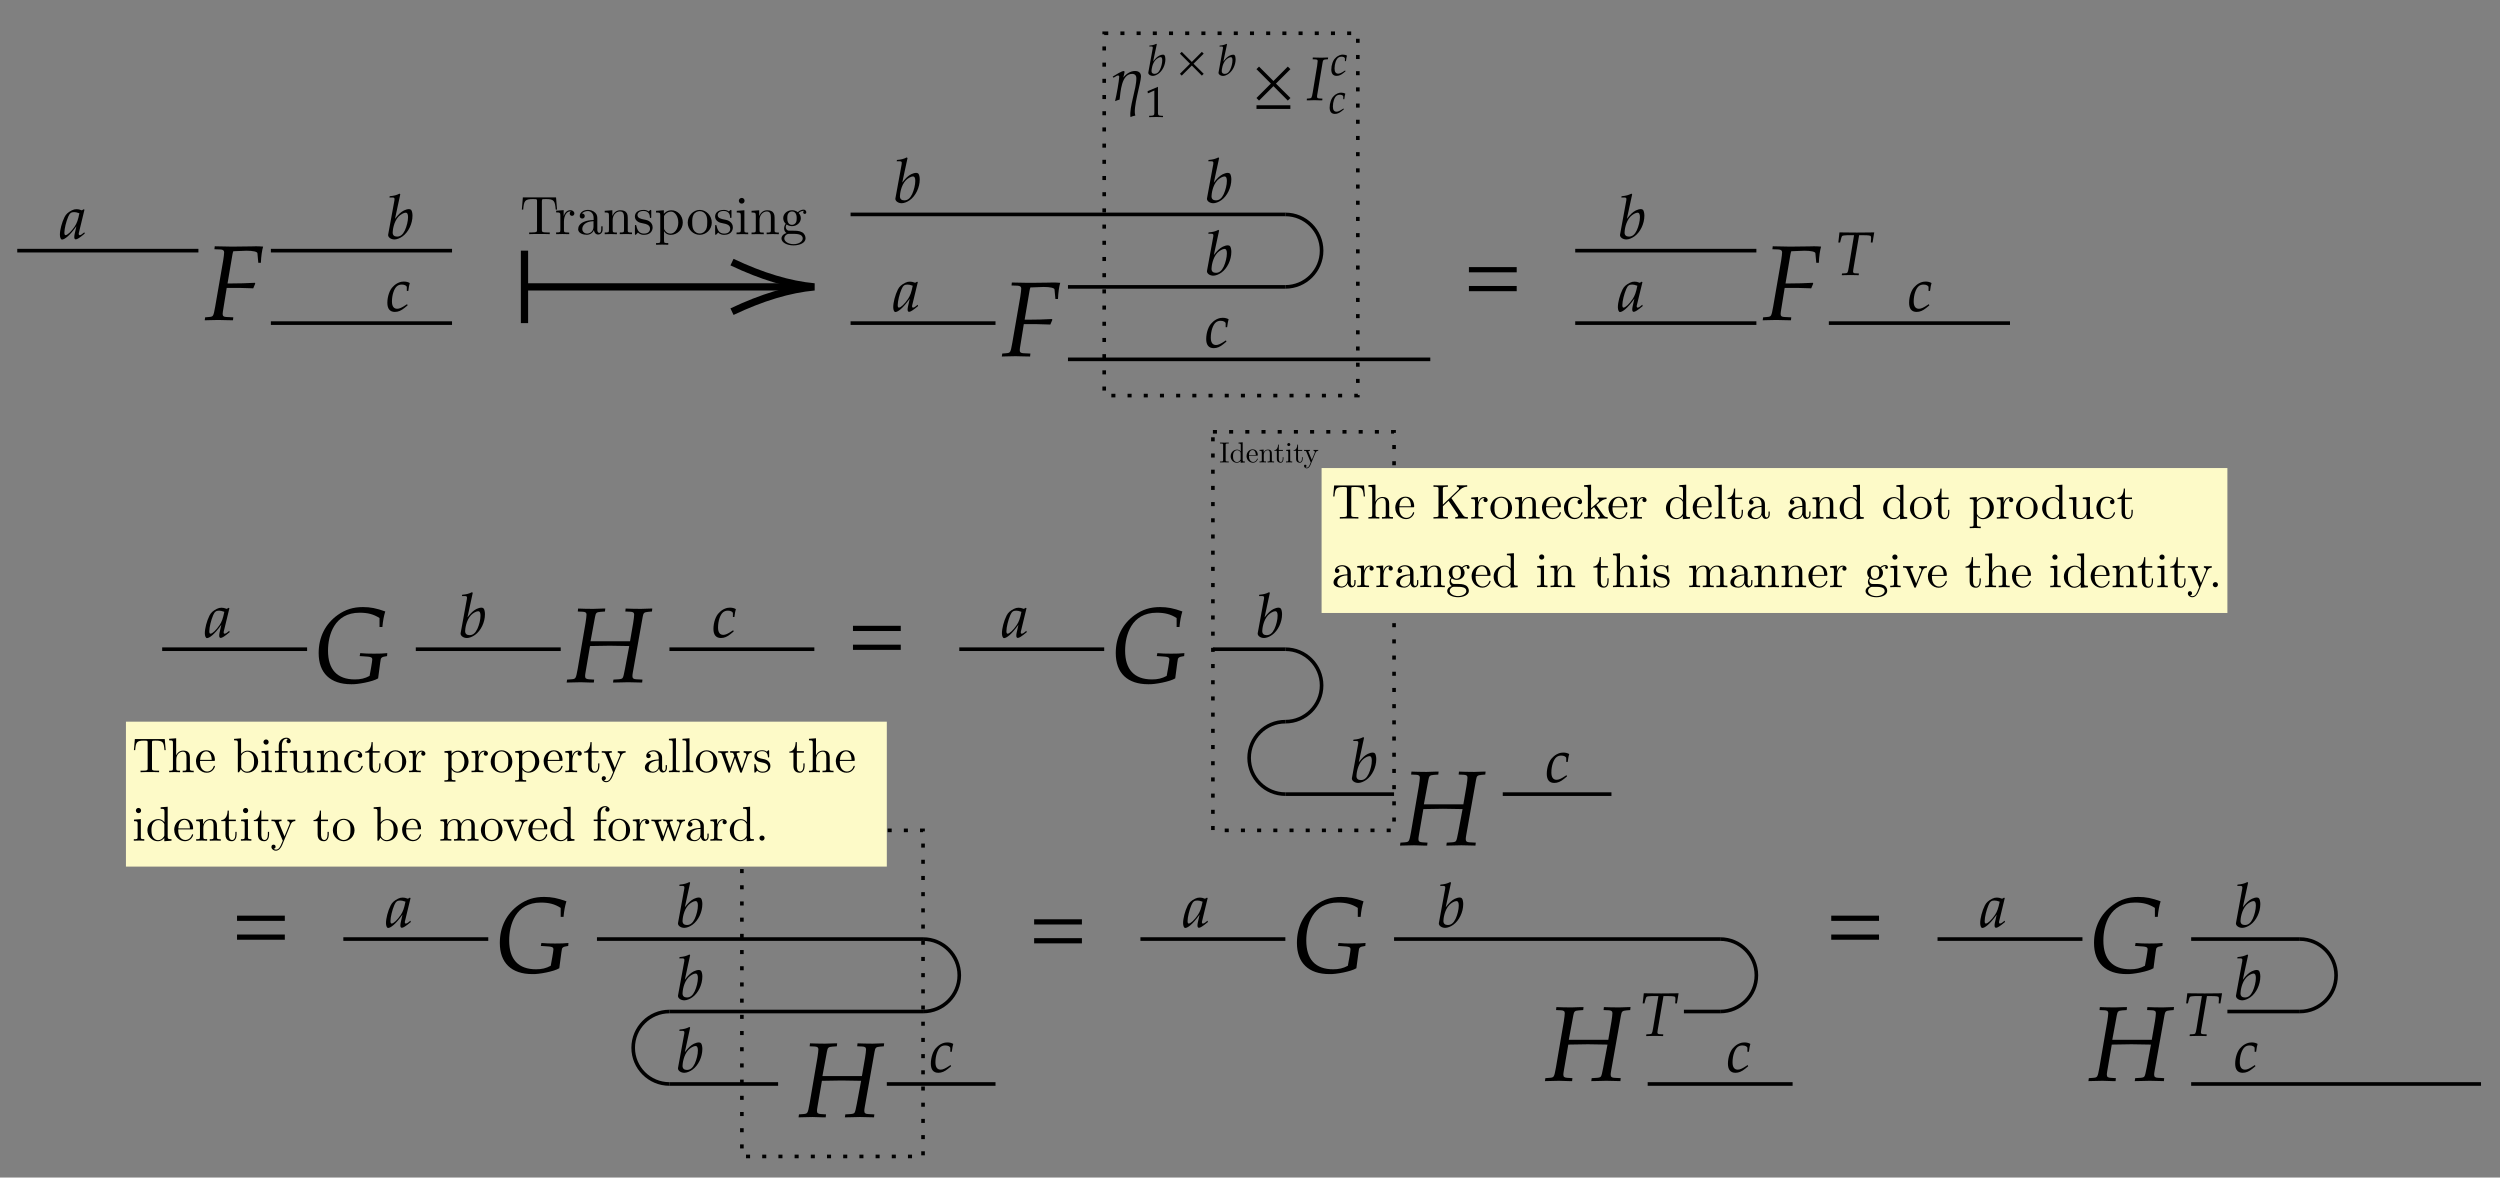 <?xml version="1.0" encoding="UTF-8"?>
<svg id="Layer_1" data-name="Layer 1" xmlns="http://www.w3.org/2000/svg" viewBox="0 0 690 325">
  <rect x="0" y="0" width="690" height="325" fill="#808080" stroke="none"/>
  <defs>
    <style>
      .cls-1 {
        fill: #fdfac8;
      }

      .cls-2, .cls-3, .cls-4, .cls-5 {
        fill: none;
      }

      .cls-3 {
        stroke-dasharray: 0 0 1.12 3.35;
      }

      .cls-3, .cls-4, .cls-5 {
        stroke: #000;
      }

      .cls-4 {
        stroke-width: 2px;
      }
    </style>
  </defs>
  <g>
    <path class="cls-3" d="m204.76,229.18h50v90h-50v-90Z"/>
    <path class="cls-5" d="m4.76,69.18h50"/>
    <path class="cls-5" d="m74.76,69.18h50"/>
    <path class="cls-5" d="m74.76,89.18h50"/>
    <g>
      <path class="cls-2" d="m354.76,79.18h0c5.52,0,10-4.48,10-10s-4.48-10-10-10v20Z"/>
      <path class="cls-5" d="m354.76,79.18h0c5.52,0,10-4.48,10-10s-4.48-10-10-10"/>
    </g>
    <path class="cls-5" d="m234.76,89.18h40"/>
    <path class="cls-5" d="m294.76,79.18h60"/>
    <path class="cls-5" d="m294.76,99.18h100"/>
    <path class="cls-5" d="m234.76,59.18h120"/>
    <path class="cls-5" d="m434.76,89.18h50"/>
    <path class="cls-5" d="m504.76,89.18h50"/>
    <path class="cls-5" d="m434.76,69.18h50"/>
    <path class="cls-3" d="m304.76,9.18h70v100h-70V9.18Z"/>
    <path class="cls-5" d="m44.76,179.18h40"/>
    <path class="cls-5" d="m114.76,179.18h40"/>
    <path class="cls-5" d="m184.76,179.18h40"/>
    <path class="cls-5" d="m264.76,179.18h40"/>
    <path class="cls-5" d="m334.76,179.18h20"/>
    <path class="cls-5" d="m354.76,219.18h30"/>
    <g>
      <path class="cls-2" d="m354.76,199.18h0c5.52,0,10-4.48,10-10s-4.48-10-10-10v20Z"/>
      <path class="cls-5" d="m354.76,199.18h0c5.52,0,10-4.48,10-10s-4.48-10-10-10"/>
    </g>
    <g>
      <path class="cls-2" d="m354.76,199.18h0c-5.52,0-10,4.48-10,10s4.48,10,10,10v-20Z"/>
      <path class="cls-5" d="m354.76,199.18h0c-5.52,0-10,4.48-10,10s4.48,10,10,10"/>
    </g>
    <path class="cls-3" d="m334.76,119.18h50v110h-50v-110Z"/>
    <path class="cls-5" d="m414.76,219.18h30"/>
    <path class="cls-5" d="m94.76,259.18h40"/>
    <path class="cls-5" d="m164.76,259.18h90"/>
    <path class="cls-5" d="m184.76,299.18h30"/>
    <g>
      <path class="cls-2" d="m254.76,279.18h0c5.52,0,10-4.48,10-10s-4.48-10-10-10v20Z"/>
      <path class="cls-5" d="m254.76,279.18h0c5.52,0,10-4.48,10-10s-4.48-10-10-10"/>
    </g>
    <g>
      <path class="cls-2" d="m184.76,279.18h0c-5.52,0-10,4.48-10,10s4.48,10,10,10v-20Z"/>
      <path class="cls-5" d="m184.76,279.18h0c-5.52,0-10,4.48-10,10s4.48,10,10,10"/>
    </g>
    <path class="cls-5" d="m244.76,299.18h30"/>
    <path class="cls-5" d="m184.76,279.18h70"/>
    <path class="cls-5" d="m314.76,259.18h40"/>
    <path class="cls-5" d="m384.76,259.18h90"/>
    <g>
      <path class="cls-2" d="m474.76,279.18h0c5.52,0,10-4.48,10-10s-4.48-10-10-10v20Z"/>
      <path class="cls-5" d="m474.76,279.18h0c5.52,0,10-4.48,10-10s-4.48-10-10-10"/>
    </g>
    <path class="cls-5" d="m454.76,299.18h40"/>
    <path class="cls-5" d="m464.76,279.18h10"/>
    <path class="cls-1" d="m364.76,129.18h250v40h-250v-40Z"/>
    <path class="cls-5" d="m534.76,259.18h40"/>
    <path class="cls-5" d="m604.76,259.18h30"/>
    <g>
      <path class="cls-2" d="m634.76,279.18h0c5.52,0,10-4.48,10-10s-4.48-10-10-10v20Z"/>
      <path class="cls-5" d="m634.76,279.18h0c5.52,0,10-4.48,10-10s-4.48-10-10-10"/>
    </g>
    <path class="cls-5" d="m604.76,299.18h80"/>
    <path class="cls-5" d="m614.76,279.18h20"/>
    <path class="cls-1" d="m34.76,199.18h210v40H34.76v-40Z"/>
    <g>
      <path class="cls-4" d="m144.76,79.18h77"/>
      <path class="cls-4" d="m202.03,86.02c8.27-3.93,15.85-6.21,22.73-6.84-6.88-.63-14.46-2.91-22.73-6.84"/>
    </g>
    <path class="cls-4" d="m144.76,69.18v20"/>
  </g>
  <path d="m64.9,69.32l3.12-.12c1.82,0,3,.26,3.03.71l.24,2.62h.71c.09-1.85.29-3.35.62-4.47-.65-.06-1.47-.09-1.97-.09l-1.21.03-4.85.06h-.85c-.74,0-1.91-.03-3.03-.06l-1.44-.03-.09.82,1.65.06c.71.03,1.03.29,1.03.79,0,.41-.12,1.35-.26,2.24l-2.21,12.76c-.5,2.71-.5,2.74-1.71,2.85l-1.06.09-.12.82,1-.03c1.18-.03,2.12-.06,2.74-.06.53,0,1.38.03,2.53.06l1.53.03.09-.82-1.88-.09c-.79-.03-1.06-.26-1.06-.85,0-.18.03-.5.06-.62l1.06-6.56h3.44c.79,0,1.71.03,3.12.09l.76.03.56-1.32-.12-.21c-2.38.12-4.15.18-6.44.18h-1.09l1.35-7.97c.09-.47.12-.62.26-.94h.5Z"/>
  <path d="m21.09,62.44l-.49,2.16c-.07.29-.1.6-.1.87,0,.37.15.6.41.6.39,0,1.09-.44,2.48-1.6l-.12-.36c-.41.34-.9.8-1.28.8-.15,0-.26-.15-.26-.39,0-.09,0-.14.02-.19l1.56-6.44-.17-.15-.56.31c-.7-.26-.99-.32-1.45-.32s-.82.09-1.28.31c-1.05.53-1.62,1.04-2.04,1.87-.75,1.51-1.28,3.55-1.28,4.88,0,.75.26,1.33.58,1.33.63,0,1.99-.88,3.96-3.66Zm.82-3.57c-.37,1.85-.7,2.74-1.28,3.62-.97,1.43-2.01,2.41-2.55,2.41-.2,0-.31-.22-.31-.68,0-1.09.48-3.08,1.07-4.44.41-.94.8-1.24,1.62-1.24.39,0,.7.07,1.45.32Z"/>
  <path d="m110.48,53.63l-.2-.19c-.88.44-1.5.6-2.72.71l-.07.36h.82c.41,0,.58.12.58.41,0,.12-.02.31-.03.41l-1.72,9.37c-.02.05-.02.12-.02.17,0,.66.82,1.22,1.75,1.22.63,0,1.5-.32,2.23-.85,1.63-1.16,2.75-3.49,2.75-5.73,0-.65-.15-1.31-.36-1.56-.12-.15-.34-.24-.6-.24-.41,0-.92.14-1.39.37-.87.46-1.43.97-2.48,2.31l1.46-6.77Zm1.48,5.07c.44,0,.66.39.66,1.22,0,1.09-.36,2.55-.87,3.66-.56,1.17-1.24,1.72-2.16,1.72-.78,0-1.21-.39-1.21-1.11,0-.58.26-2.98,1.63-4.42.56-.58,1.45-1.07,1.94-1.07Z"/>
  <path d="m112.3,80.3h.39c.14-1.11.26-1.73.41-2.18-.41-.26-1-.41-1.63-.41-.77-.02-2.01.32-2.98,1.39-.92.82-1.58,2.7-1.58,4.49,0,1.63.71,2.5,2.07,2.5.92,0,1.73-.34,2.67-1.11l.85-.7-.14-.34-.26.17c-1.22.82-1.87,1.11-2.47,1.11-.95,0-1.45-.68-1.45-2.02,0-1.84.6-3.6,1.43-4.25.36-.27.77-.41,1.29-.41.77,0,1.38.32,1.38.73v1.02Z"/>
  <path d="m418.61,75.16v-1.44h-13.19v1.44h13.19Zm0,5.21v-1.44h-13.19v1.44h13.19Z"/>
  <path d="m284.9,79.32l3.12-.12c1.82,0,3,.26,3.03.71l.24,2.62h.71c.09-1.85.29-3.35.62-4.47-.65-.06-1.47-.09-1.97-.09l-1.21.03-4.85.06h-.85c-.74,0-1.91-.03-3.03-.06l-1.44-.03-.09.82,1.65.06c.71.03,1.03.29,1.03.79,0,.41-.12,1.35-.26,2.24l-2.21,12.76c-.5,2.71-.5,2.74-1.71,2.85l-1.06.09-.12.82,1-.03c1.18-.03,2.12-.06,2.74-.06.53,0,1.38.03,2.53.06l1.53.03.09-.82-1.88-.09c-.79-.03-1.06-.26-1.06-.85,0-.18.03-.5.06-.62l1.06-6.56h3.44c.79,0,1.71.03,3.12.09l.76.03.56-1.32-.12-.21c-2.38.12-4.15.18-6.44.18h-1.09l1.35-7.97c.09-.47.12-.62.26-.94h.5Z"/>
  <path d="m251.09,82.44l-.49,2.16c-.07.29-.1.6-.1.87,0,.37.15.6.41.6.39,0,1.09-.44,2.48-1.6l-.12-.36c-.41.34-.9.8-1.28.8-.15,0-.26-.15-.26-.39,0-.09,0-.14.02-.19l1.56-6.44-.17-.15-.56.31c-.7-.26-.99-.32-1.45-.32s-.82.09-1.28.31c-1.05.53-1.62,1.04-2.04,1.87-.75,1.51-1.28,3.55-1.28,4.88,0,.75.26,1.33.58,1.33.63,0,1.99-.88,3.96-3.66Zm.82-3.57c-.37,1.85-.7,2.74-1.28,3.62-.97,1.43-2.01,2.41-2.55,2.41-.2,0-.31-.22-.31-.68,0-1.09.48-3.08,1.07-4.44.41-.94.8-1.24,1.62-1.24.39,0,.7.07,1.45.32Z"/>
  <path d="m336.48,63.63l-.2-.19c-.88.44-1.5.6-2.72.71l-.07.36h.82c.41,0,.58.12.58.41,0,.12-.02.31-.03.41l-1.72,9.37c-.02.05-.02.12-.02.17,0,.66.82,1.22,1.75,1.22.63,0,1.5-.32,2.23-.85,1.63-1.16,2.75-3.49,2.75-5.73,0-.65-.15-1.31-.36-1.56-.12-.15-.34-.24-.6-.24-.41,0-.92.14-1.39.37-.87.46-1.43.97-2.48,2.31l1.46-6.77Zm1.48,5.07c.44,0,.66.39.66,1.22,0,1.09-.36,2.55-.87,3.66-.56,1.17-1.24,1.72-2.16,1.72-.78,0-1.21-.39-1.21-1.11,0-.58.26-2.98,1.63-4.42.56-.58,1.45-1.07,1.94-1.07Z"/>
  <path d="m338.3,90.3h.39c.14-1.11.26-1.73.41-2.18-.41-.26-1-.41-1.63-.41-.77-.02-2.01.32-2.98,1.39-.92.82-1.58,2.7-1.58,4.49,0,1.63.71,2.5,2.07,2.5.92,0,1.73-.34,2.67-1.11l.85-.7-.14-.34-.26.17c-1.22.82-1.87,1.11-2.47,1.11-.95,0-1.45-.68-1.45-2.02,0-1.84.6-3.6,1.43-4.25.36-.27.77-.41,1.29-.41.77,0,1.38.32,1.38.73v1.02Z"/>
  <path d="m250.48,43.63l-.2-.19c-.88.44-1.5.6-2.72.71l-.07.36h.82c.41,0,.58.12.58.41,0,.12-.02.31-.03.41l-1.72,9.37c-.02.05-.02.12-.02.17,0,.66.82,1.22,1.75,1.22.63,0,1.5-.32,2.23-.85,1.63-1.16,2.75-3.49,2.75-5.73,0-.65-.15-1.31-.36-1.56-.12-.15-.34-.24-.6-.24-.41,0-.92.14-1.39.37-.87.46-1.43.97-2.48,2.31l1.46-6.77Zm1.48,5.07c.44,0,.66.39.66,1.22,0,1.09-.36,2.55-.87,3.66-.56,1.17-1.24,1.72-2.16,1.72-.78,0-1.21-.39-1.21-1.11,0-.58.26-2.98,1.63-4.42.56-.58,1.45-1.07,1.94-1.07Z"/>
  <path d="m494.9,69.32l3.12-.12c1.82,0,3,.26,3.03.71l.24,2.62h.71c.09-1.85.29-3.35.62-4.47-.65-.06-1.47-.09-1.97-.09l-1.21.03-4.85.06h-.85c-.74,0-1.91-.03-3.03-.06l-1.44-.03-.09.82,1.65.06c.71.03,1.03.29,1.03.79,0,.41-.12,1.35-.26,2.24l-2.21,12.76c-.5,2.71-.5,2.74-1.71,2.85l-1.06.09-.12.82,1-.03c1.18-.03,2.12-.06,2.74-.06.53,0,1.38.03,2.53.06l1.53.03.09-.82-1.88-.09c-.79-.03-1.06-.26-1.06-.85,0-.18.03-.5.06-.62l1.06-6.56h3.44c.79,0,1.71.03,3.12.09l.76.03.56-1.32-.12-.21c-2.38.12-4.15.18-6.44.18h-1.09l1.35-7.97c.09-.47.12-.62.26-.94h.5Z"/>
  <path d="m451.09,82.44l-.49,2.16c-.07.29-.1.6-.1.87,0,.37.15.6.41.6.39,0,1.09-.44,2.48-1.6l-.12-.36c-.41.34-.9.8-1.28.8-.15,0-.26-.15-.26-.39,0-.09,0-.14.02-.19l1.56-6.44-.17-.15-.56.31c-.7-.26-.99-.32-1.45-.32s-.82.09-1.28.31c-1.05.53-1.62,1.04-2.04,1.87-.75,1.51-1.28,3.55-1.28,4.88,0,.75.26,1.33.58,1.33.63,0,1.99-.88,3.96-3.66Zm.82-3.57c-.37,1.85-.7,2.74-1.28,3.62-.97,1.43-2.01,2.41-2.55,2.41-.2,0-.31-.22-.31-.68,0-1.09.48-3.08,1.07-4.44.41-.94.8-1.24,1.62-1.24.39,0,.7.07,1.45.32Z"/>
  <path d="m532.3,80.3h.39c.14-1.11.26-1.73.41-2.18-.41-.26-1-.41-1.63-.41-.77-.02-2.01.32-2.98,1.39-.92.82-1.58,2.7-1.58,4.49,0,1.63.71,2.5,2.07,2.5.92,0,1.73-.34,2.67-1.11l.85-.7-.14-.34-.26.17c-1.22.82-1.87,1.11-2.47,1.11-.95,0-1.45-.68-1.45-2.02,0-1.84.6-3.6,1.43-4.25.36-.27.77-.41,1.29-.41.77,0,1.38.32,1.38.73v1.02Z"/>
  <path d="m450.48,53.63l-.2-.19c-.88.44-1.5.6-2.72.71l-.07.36h.82c.41,0,.58.12.58.41,0,.12-.02.31-.03.41l-1.72,9.37c-.02.05-.02.12-.02.17,0,.66.82,1.22,1.75,1.22.63,0,1.5-.32,2.23-.85,1.63-1.16,2.75-3.49,2.75-5.73,0-.65-.15-1.31-.36-1.56-.12-.15-.34-.24-.6-.24-.41,0-.92.14-1.39.37-.87.46-1.43.97-2.48,2.31l1.46-6.77Zm1.48,5.07c.44,0,.66.39.66,1.22,0,1.09-.36,2.55-.87,3.66-.56,1.17-1.24,1.72-2.16,1.72-.78,0-1.21-.39-1.21-1.11,0-.58.26-2.98,1.63-4.42.56-.58,1.45-1.07,1.94-1.07Z"/>
  <g>
    <path d="m310.14,19.6c-.56,0-2.45,1.17-3.01,1.53v.1l.2.19v.03c.39-.15,1.41-1.11,1.58-.31-.03,1.12-.77,5.25-1.12,6.6v.17c.36-.17.85-.32,1.22-.43.27-2.13.48-7.04,3.43-7.09.77,0,1.19.41,1.19,1.19.05,2.89-2.01,7.97-1.62,10.73.41-.19.92-.34,1.34-.41-.73-2.07,1.53-8.93,1.56-10.76.03-1.05-.65-1.55-1.65-1.55-1.29,0-2.47.83-3.23,1.8v-.03c.27-1.09.54-1.77.09-1.77Z"/>
    <g>
      <path d="m319.28,12.21l-.14-.13c-.62.31-1.05.42-1.9.5l-.05.25h.57c.29,0,.4.08.4.29,0,.08-.01.21-.02.29l-1.2,6.56s-.01.08-.01.12c0,.46.57.86,1.23.86.44,0,1.05-.23,1.56-.6,1.14-.81,1.93-2.44,1.93-4.01,0-.45-.11-.92-.25-1.09-.08-.11-.24-.17-.42-.17-.29,0-.64.1-.98.26-.61.32-1,.68-1.74,1.62l1.02-4.74Zm1.04,3.55c.31,0,.46.27.46.86,0,.76-.25,1.79-.61,2.56-.39.82-.87,1.2-1.51,1.2-.55,0-.84-.27-.84-.77,0-.4.18-2.08,1.14-3.09.39-.4,1.01-.75,1.36-.75Zm11.9,4.61l-2.8-2.78,2.8-2.78-.51-.5-2.77,2.78-2.78-2.78-.5.5,2.78,2.78-2.78,2.78.5.5,2.78-2.78,2.77,2.78.51-.5Zm6.44-8.15l-.14-.13c-.62.31-1.05.42-1.9.5l-.05.25h.57c.29,0,.4.08.4.29,0,.08-.01.21-.02.29l-1.2,6.56s-.01.08-.01.12c0,.46.57.86,1.23.86.44,0,1.05-.23,1.56-.6,1.14-.81,1.93-2.44,1.93-4.01,0-.45-.11-.92-.25-1.09-.08-.11-.24-.17-.42-.17-.29,0-.64.1-.98.26-.61.32-1,.68-1.74,1.62l1.02-4.74Zm1.04,3.55c.31,0,.46.27.46.86,0,.76-.25,1.79-.61,2.56-.39.82-.87,1.2-1.51,1.2-.55,0-.84-.27-.84-.77,0-.4.18-2.08,1.14-3.09.39-.4,1.01-.75,1.36-.75Z"/>
      <path d="m320.99,32.34v-.36l-.62-.04c-.65-.04-.77-.17-.77-.79v-7.19l-2.87,1.21.08.6,1.79-.79v6.16c0,.62-.13.75-.77.79l-.67.04v.36q1.83-.04,1.96-.04c.37,0,1.68.04,1.87.04Z"/>
    </g>
    <path d="m356.14,30.06v-1h-9.35v1h9.35Zm.02-3.01l-4-3.98,4-3.98-.73-.71-3.96,3.98-3.98-3.98-.71.71,3.98,3.98-3.98,3.98.71.71,3.98-3.98,3.96,3.98.73-.71Z"/>
    <path d="m362.28,16.36l.8.03c.41.02.6.15.6.44,0,.12-.1,1.02-.15,1.31l-1.22,7.38c-.26,1.51-.31,1.6-.99,1.65l-.61.05-.05.48h.54l1.6-.05,1.6.05h.54l.05-.48-.88-.05c-.44-.03-.61-.15-.61-.49,0-.1.02-.29.03-.36l1.51-9.1c.12-.66.2-.75.87-.82l.6-.05.05-.48-1.8.05c-.29,0-.6,0-1.33-.02l-1.09-.03-.05.48Z"/>
    <g>
      <path d="m371.21,16.88h.27c.1-.77.18-1.21.29-1.52-.29-.18-.7-.29-1.14-.29-.54-.01-1.4.23-2.08.98-.64.57-1.11,1.89-1.11,3.14,0,1.14.5,1.75,1.45,1.75.64,0,1.21-.24,1.87-.77l.6-.49-.1-.24-.18.12c-.86.57-1.31.77-1.73.77-.67,0-1.01-.48-1.01-1.42,0-1.29.42-2.52,1-2.98.25-.19.54-.29.9-.29.54,0,.96.23.96.51v.71Z"/>
      <path d="m370.75,27.38h.27c.1-.77.18-1.21.29-1.52-.29-.18-.7-.29-1.14-.29-.54-.01-1.4.23-2.08.98-.64.57-1.11,1.89-1.11,3.14,0,1.14.5,1.75,1.45,1.75.64,0,1.21-.24,1.87-.77l.6-.49-.1-.24-.18.12c-.86.57-1.31.77-1.73.77-.67,0-1.01-.48-1.01-1.42,0-1.29.42-2.52,1-2.98.25-.19.54-.29.9-.29.54,0,.96.23.96.51v.71Z"/>
    </g>
  </g>
  <path d="m336.48,43.63l-.2-.19c-.88.44-1.5.6-2.72.71l-.07.36h.82c.41,0,.58.12.58.41,0,.12-.02.31-.03.41l-1.72,9.37c-.02.05-.02.12-.02.17,0,.66.82,1.22,1.75,1.22.63,0,1.5-.32,2.23-.85,1.63-1.16,2.75-3.49,2.75-5.73,0-.65-.15-1.31-.36-1.56-.12-.15-.34-.24-.6-.24-.41,0-.92.14-1.39.37-.87.46-1.43.97-2.48,2.31l1.46-6.77Zm1.48,5.07c.44,0,.66.39.66,1.22,0,1.09-.36,2.55-.87,3.66-.56,1.17-1.24,1.72-2.16,1.72-.78,0-1.21-.39-1.21-1.11,0-.58.26-2.98,1.63-4.42.56-.58,1.45-1.07,1.94-1.07Z"/>
  <path d="m99.25,169.11c2.26,0,3.85.41,5.5,1.47v2.47h.79c.15-1.68.38-2.94.79-4.29-2.44-.88-4.12-1.21-6.15-1.21-2.71,0-4.85.68-6.97,2.18-3.44,2.47-5.26,6.12-5.26,10.53,0,5.5,3.21,8.59,8.97,8.59,1.68.09,6-.71,7.44-1.62.59-4.59.71-5.26.74-5.35.06-.26.41-.56.79-.62l.94-.18.06-.82c-1.15.12-2.18.15-3.68.15s-2.56-.03-3.79-.15l-.15.82,1,.06c2.21.12,2.47.24,2.47.94,0,.44-.59,3.76-.74,4.47-1.32.71-2.47.97-4.06.97-4.88,0-7.41-2.74-7.41-7.94,0-4.29,1.74-10.47,8.71-10.47Z"/>
  <path d="m61.09,172.44l-.49,2.16c-.07.29-.1.6-.1.87,0,.37.15.6.41.6.39,0,1.09-.44,2.48-1.6l-.12-.36c-.41.34-.9.8-1.28.8-.15,0-.26-.15-.26-.39,0-.09,0-.14.02-.19l1.56-6.44-.17-.15-.56.31c-.7-.26-.99-.32-1.45-.32s-.82.09-1.28.31c-1.05.53-1.62,1.04-2.04,1.87-.75,1.51-1.28,3.55-1.28,4.88,0,.75.26,1.33.58,1.33.63,0,1.99-.88,3.96-3.66Zm.82-3.57c-.37,1.85-.7,2.74-1.28,3.62-.97,1.43-2.01,2.41-2.55,2.41-.2,0-.31-.22-.31-.68,0-1.09.48-3.08,1.07-4.44.41-.94.8-1.24,1.62-1.24.39,0,.7.07,1.45.32Z"/>
  <path d="m162.99,176.99l1.24-6.71c.21-1.15.41-1.32,1.5-1.41l1.24-.09.09-.82h-.71l-2.65.09c-.47,0-1,0-2.26-.03l-1.88-.06-.09.82,1.38.06c.71.03,1.03.26,1.03.79,0,.41-.12,1.32-.26,2.24l-2.18,12.76c-.5,2.71-.53,2.74-1.71,2.85l-1.21.09-.12.82,1.24-.03c1.41-.03,2.09-.06,2.65-.06l2.85.09h.76l.09-.82-1.44-.09c-.79-.06-1.06-.26-1.06-.88,0-.26.03-.47.12-1.03l1.24-7.26,1.79-.03c1.82-.03,3.06-.06,3.62-.06s1.76.03,3.62.06l1.79.03-1.18,6.32c-.26,1.44-.47,2.26-.62,2.44-.12.24-.44.35-1.09.41l-1.47.09-.12.82,1.65-.03c1.29-.03,2.18-.06,2.5-.06.47,0,1.38.03,2.65.06l1.24.03.09-.82-1.71-.09c-.76-.03-1.06-.26-1.06-.88,0-.26.03-.53.12-1.03l2.71-15.29c.21-1.15.38-1.29,1.5-1.41l1.06-.09.09-.82h-.47l-2.68.09c-.44,0-1.06,0-2.35-.03l-1.85-.06-.09.82,1.41.06c.71.03,1.03.26,1.03.79,0,.41-.12,1.35-.26,2.24l-.88,5.12h-10.88Z"/>
  <path d="m130.48,163.63l-.2-.19c-.88.44-1.5.6-2.72.71l-.07.36h.82c.41,0,.58.12.58.41,0,.12-.02.31-.03.41l-1.72,9.37c-.02.05-.02.12-.02.17,0,.66.82,1.22,1.75,1.22.63,0,1.5-.32,2.23-.85,1.63-1.16,2.75-3.49,2.75-5.73,0-.65-.15-1.31-.36-1.56-.12-.15-.34-.24-.6-.24-.41,0-.92.14-1.39.37-.87.46-1.43.97-2.48,2.31l1.46-6.77Zm1.48,5.07c.44,0,.66.39.66,1.22,0,1.09-.36,2.55-.87,3.66-.56,1.17-1.24,1.72-2.16,1.72-.78,0-1.21-.39-1.21-1.11,0-.58.26-2.98,1.63-4.42.56-.58,1.45-1.07,1.94-1.07Z"/>
  <path d="m202.3,170.3h.39c.14-1.11.26-1.73.41-2.18-.41-.26-1-.41-1.63-.41-.77-.02-2.01.32-2.98,1.39-.92.82-1.58,2.7-1.58,4.49,0,1.63.71,2.5,2.07,2.5.92,0,1.73-.34,2.67-1.11l.85-.7-.14-.34-.26.17c-1.22.82-1.87,1.11-2.47,1.11-.95,0-1.45-.68-1.45-2.02,0-1.84.6-3.6,1.43-4.25.36-.27.77-.41,1.29-.41.77,0,1.38.32,1.38.73v1.02Z"/>
  <path d="m319.25,169.11c2.26,0,3.85.41,5.5,1.47v2.47h.79c.15-1.68.38-2.94.79-4.29-2.44-.88-4.12-1.21-6.15-1.21-2.71,0-4.85.68-6.97,2.18-3.44,2.47-5.26,6.12-5.26,10.53,0,5.5,3.21,8.59,8.97,8.59,1.68.09,6-.71,7.44-1.62.59-4.59.71-5.26.74-5.35.06-.26.41-.56.79-.62l.94-.18.06-.82c-1.15.12-2.18.15-3.68.15s-2.56-.03-3.79-.15l-.15.82,1,.06c2.21.12,2.47.24,2.47.94,0,.44-.59,3.76-.74,4.47-1.32.71-2.47.97-4.06.97-4.88,0-7.41-2.74-7.41-7.94,0-4.29,1.74-10.47,8.71-10.47Z"/>
  <path d="m281.09,172.44l-.49,2.16c-.07.29-.1.6-.1.87,0,.37.15.6.41.6.39,0,1.09-.44,2.48-1.6l-.12-.36c-.41.34-.9.8-1.28.8-.15,0-.26-.15-.26-.39,0-.09,0-.14.02-.19l1.56-6.44-.17-.15-.56.31c-.7-.26-.99-.32-1.45-.32s-.82.09-1.28.31c-1.05.53-1.62,1.04-2.04,1.87-.75,1.51-1.28,3.55-1.28,4.88,0,.75.26,1.33.58,1.33.63,0,1.99-.88,3.96-3.66Zm.82-3.57c-.37,1.85-.7,2.74-1.28,3.62-.97,1.43-2.01,2.41-2.55,2.41-.2,0-.31-.22-.31-.68,0-1.09.48-3.08,1.07-4.44.41-.94.8-1.24,1.62-1.24.39,0,.7.07,1.45.32Z"/>
  <path d="m392.99,221.99l1.24-6.71c.21-1.15.41-1.32,1.5-1.41l1.24-.09.09-.82h-.71l-2.65.09c-.47,0-1,0-2.26-.03l-1.88-.06-.09.82,1.38.06c.71.03,1.03.26,1.03.79,0,.41-.12,1.32-.26,2.24l-2.18,12.76c-.5,2.71-.53,2.74-1.71,2.85l-1.21.09-.12.82,1.24-.03c1.41-.03,2.09-.06,2.65-.06l2.85.09h.76l.09-.82-1.44-.09c-.79-.06-1.06-.26-1.06-.88,0-.26.03-.47.12-1.03l1.24-7.26,1.79-.03c1.82-.03,3.06-.06,3.62-.06s1.76.03,3.62.06l1.79.03-1.18,6.32c-.26,1.44-.47,2.26-.62,2.44-.12.24-.44.35-1.09.41l-1.47.09-.12.82,1.65-.03c1.29-.03,2.18-.06,2.5-.06.47,0,1.38.03,2.65.06l1.24.03.09-.82-1.71-.09c-.76-.03-1.06-.26-1.06-.88,0-.26.03-.53.12-1.03l2.71-15.29c.21-1.15.38-1.29,1.5-1.41l1.06-.09.09-.82h-.47l-2.68.09c-.44,0-1.06,0-2.35-.03l-1.85-.06-.09.82,1.41.06c.71.03,1.03.26,1.03.79,0,.41-.12,1.35-.26,2.24l-.88,5.12h-10.88Z"/>
  <path d="m350.48,163.63l-.2-.19c-.88.44-1.5.6-2.72.71l-.07.36h.82c.41,0,.58.12.58.41,0,.12-.02.31-.03.41l-1.72,9.37c-.02.05-.02.12-.02.17,0,.66.82,1.22,1.75,1.22.63,0,1.5-.32,2.23-.85,1.63-1.16,2.75-3.49,2.75-5.73,0-.65-.15-1.31-.36-1.56-.12-.15-.34-.24-.6-.24-.41,0-.92.14-1.39.37-.87.46-1.43.97-2.48,2.31l1.46-6.77Zm1.48,5.07c.44,0,.66.39.66,1.22,0,1.09-.36,2.55-.87,3.66-.56,1.17-1.24,1.72-2.16,1.72-.78,0-1.21-.39-1.21-1.11,0-.58.26-2.98,1.63-4.42.56-.58,1.45-1.07,1.94-1.07Z"/>
  <path d="m376.48,203.63l-.2-.19c-.88.44-1.5.6-2.72.71l-.07.36h.82c.41,0,.58.12.58.41,0,.12-.02.31-.03.41l-1.72,9.37c-.02.05-.02.12-.02.17,0,.66.82,1.22,1.75,1.22.63,0,1.5-.32,2.23-.85,1.63-1.16,2.75-3.49,2.75-5.73,0-.65-.15-1.31-.36-1.56-.12-.15-.34-.24-.6-.24-.41,0-.92.14-1.39.37-.87.46-1.43.97-2.48,2.31l1.46-6.77Zm1.48,5.07c.44,0,.66.39.66,1.22,0,1.09-.36,2.55-.87,3.66-.56,1.17-1.24,1.72-2.16,1.72-.78,0-1.21-.39-1.21-1.11,0-.58.26-2.98,1.63-4.42.56-.58,1.45-1.07,1.94-1.07Z"/>
  <path d="m432.3,210.3h.39c.14-1.11.26-1.73.41-2.18-.41-.26-1-.41-1.63-.41-.77-.02-2.01.32-2.98,1.39-.92.82-1.58,2.7-1.58,4.49,0,1.63.71,2.5,2.07,2.5.92,0,1.73-.34,2.67-1.11l.85-.7-.14-.34-.26.17c-1.22.82-1.87,1.11-2.47,1.11-.95,0-1.45-.68-1.45-2.02,0-1.84.6-3.6,1.43-4.25.36-.27.77-.41,1.29-.41.77,0,1.38.32,1.38.73v1.02Z"/>
  <path d="m149.25,249.11c2.26,0,3.85.41,5.5,1.47v2.47h.79c.15-1.68.38-2.94.79-4.29-2.44-.88-4.12-1.21-6.15-1.21-2.71,0-4.85.68-6.97,2.18-3.44,2.47-5.26,6.12-5.26,10.53,0,5.5,3.21,8.59,8.97,8.59,1.68.09,6-.71,7.44-1.62.59-4.59.71-5.26.74-5.35.06-.26.41-.56.79-.62l.94-.18.06-.82c-1.15.12-2.18.15-3.68.15s-2.56-.03-3.79-.15l-.15.82,1,.06c2.21.12,2.47.24,2.47.94,0,.44-.59,3.76-.74,4.47-1.32.71-2.47.97-4.06.97-4.88,0-7.41-2.74-7.41-7.94,0-4.29,1.74-10.47,8.71-10.47Z"/>
  <path d="m111.09,252.44l-.49,2.16c-.07.29-.1.6-.1.87,0,.37.15.6.41.6.39,0,1.09-.44,2.48-1.6l-.12-.36c-.41.34-.9.8-1.28.8-.15,0-.26-.15-.26-.39,0-.09,0-.14.02-.19l1.56-6.44-.17-.15-.56.31c-.7-.26-.99-.32-1.45-.32s-.82.09-1.28.31c-1.05.53-1.62,1.04-2.04,1.87-.75,1.51-1.28,3.55-1.28,4.88,0,.75.26,1.33.58,1.33.63,0,1.99-.88,3.96-3.66Zm.82-3.57c-.37,1.85-.7,2.74-1.28,3.62-.97,1.43-2.01,2.41-2.55,2.41-.2,0-.31-.22-.31-.68,0-1.09.48-3.08,1.07-4.44.41-.94.8-1.24,1.62-1.24.39,0,.7.07,1.45.32Z"/>
  <path d="m226.99,296.99l1.24-6.71c.21-1.15.41-1.32,1.5-1.41l1.24-.09.09-.82h-.71l-2.65.09c-.47,0-1,0-2.26-.03l-1.88-.06-.09.82,1.38.06c.71.03,1.03.26,1.03.79,0,.41-.12,1.32-.26,2.24l-2.18,12.76c-.5,2.71-.53,2.74-1.71,2.85l-1.21.09-.12.82,1.24-.03c1.41-.03,2.09-.06,2.65-.06l2.85.09h.76l.09-.82-1.44-.09c-.79-.06-1.06-.26-1.06-.88,0-.26.03-.47.12-1.03l1.24-7.26,1.79-.03c1.82-.03,3.06-.06,3.62-.06s1.76.03,3.62.06l1.79.03-1.18,6.32c-.26,1.44-.47,2.26-.62,2.44-.12.24-.44.35-1.09.41l-1.47.09-.12.82,1.65-.03c1.29-.03,2.18-.06,2.5-.06.47,0,1.38.03,2.65.06l1.24.03.09-.82-1.71-.09c-.76-.03-1.06-.26-1.06-.88,0-.26.03-.53.12-1.03l2.71-15.29c.21-1.15.38-1.29,1.5-1.41l1.06-.09.09-.82h-.47l-2.68.09c-.44,0-1.06,0-2.35-.03l-1.85-.06-.09.82,1.41.06c.71.03,1.03.26,1.03.79,0,.41-.12,1.35-.26,2.24l-.88,5.12h-10.88Z"/>
  <path d="m190.48,243.63l-.2-.19c-.88.44-1.5.6-2.72.71l-.07.36h.82c.41,0,.58.12.58.41,0,.12-.02.31-.03.41l-1.72,9.37c-.02.05-.02.12-.02.17,0,.66.82,1.22,1.75,1.22.63,0,1.5-.32,2.23-.85,1.63-1.16,2.75-3.49,2.75-5.73,0-.65-.15-1.31-.36-1.56-.12-.15-.34-.24-.6-.24-.41,0-.92.14-1.39.37-.87.46-1.43.97-2.48,2.31l1.46-6.77Zm1.48,5.07c.44,0,.66.39.66,1.22,0,1.09-.36,2.55-.87,3.66-.56,1.17-1.24,1.72-2.16,1.72-.78,0-1.21-.39-1.21-1.11,0-.58.26-2.98,1.63-4.42.56-.58,1.45-1.07,1.94-1.07Z"/>
  <path d="m190.48,283.63l-.2-.19c-.88.44-1.5.6-2.72.71l-.07.36h.82c.41,0,.58.12.58.41,0,.12-.02.31-.03.41l-1.72,9.37c-.02.05-.02.12-.02.17,0,.66.82,1.22,1.75,1.22.63,0,1.5-.32,2.23-.85,1.63-1.16,2.75-3.49,2.75-5.73,0-.65-.15-1.31-.36-1.56-.12-.15-.34-.24-.6-.24-.41,0-.92.14-1.39.37-.87.46-1.43.97-2.48,2.31l1.46-6.77Zm1.48,5.07c.44,0,.66.39.66,1.22,0,1.09-.36,2.55-.87,3.66-.56,1.17-1.24,1.72-2.16,1.72-.78,0-1.21-.39-1.21-1.11,0-.58.26-2.98,1.63-4.42.56-.58,1.45-1.07,1.94-1.07Z"/>
  <path d="m262.3,290.3h.39c.14-1.11.26-1.73.41-2.18-.41-.26-1-.41-1.63-.41-.77-.02-2.01.32-2.98,1.39-.92.82-1.58,2.7-1.58,4.49,0,1.63.71,2.5,2.07,2.5.92,0,1.73-.34,2.67-1.11l.85-.7-.14-.34-.26.17c-1.22.82-1.87,1.11-2.47,1.11-.95,0-1.45-.68-1.45-2.02,0-1.84.6-3.6,1.43-4.25.36-.27.77-.41,1.29-.41.77,0,1.38.32,1.38.73v1.02Z"/>
  <path d="m369.25,249.11c2.26,0,3.85.41,5.5,1.47v2.47h.79c.15-1.68.38-2.94.79-4.29-2.44-.88-4.12-1.21-6.15-1.21-2.71,0-4.85.68-6.97,2.18-3.44,2.47-5.26,6.12-5.26,10.53,0,5.5,3.21,8.59,8.97,8.59,1.68.09,6-.71,7.44-1.62.59-4.59.71-5.26.74-5.35.06-.26.41-.56.79-.62l.94-.18.06-.82c-1.15.12-2.18.15-3.68.15s-2.56-.03-3.79-.15l-.15.82,1,.06c2.21.12,2.47.24,2.47.94,0,.44-.59,3.76-.74,4.47-1.32.71-2.47.97-4.06.97-4.88,0-7.41-2.74-7.41-7.94,0-4.29,1.74-10.47,8.71-10.47Z"/>
  <path d="m331.09,252.44l-.49,2.16c-.07.29-.1.6-.1.87,0,.37.15.6.41.6.39,0,1.09-.44,2.48-1.6l-.12-.36c-.41.34-.9.8-1.28.8-.15,0-.26-.15-.26-.39,0-.09,0-.14.02-.19l1.56-6.44-.17-.15-.56.31c-.7-.26-.99-.32-1.45-.32s-.82.09-1.28.31c-1.05.53-1.62,1.04-2.04,1.87-.75,1.51-1.28,3.55-1.28,4.88,0,.75.26,1.33.58,1.33.63,0,1.99-.88,3.96-3.66Zm.82-3.57c-.37,1.85-.7,2.74-1.28,3.62-.97,1.43-2.01,2.41-2.55,2.41-.2,0-.31-.22-.31-.68,0-1.09.48-3.08,1.07-4.44.41-.94.8-1.24,1.62-1.24.39,0,.7.07,1.45.32Z"/>
  <path d="m432.99,286.99l1.24-6.71c.21-1.15.41-1.32,1.5-1.41l1.24-.09.09-.82h-.71l-2.65.09c-.47,0-1,0-2.26-.03l-1.88-.06-.09.82,1.38.06c.71.03,1.03.26,1.03.79,0,.41-.12,1.32-.26,2.24l-2.18,12.76c-.5,2.71-.53,2.74-1.71,2.85l-1.21.09-.12.82,1.24-.03c1.41-.03,2.09-.06,2.65-.06l2.85.09h.76l.09-.82-1.44-.09c-.79-.06-1.06-.26-1.06-.88,0-.26.03-.47.12-1.03l1.24-7.26,1.79-.03c1.82-.03,3.06-.06,3.62-.06s1.76.03,3.62.06l1.79.03-1.18,6.32c-.26,1.44-.47,2.26-.62,2.44-.12.24-.44.35-1.09.41l-1.47.09-.12.82,1.65-.03c1.29-.03,2.18-.06,2.5-.06.47,0,1.38.03,2.65.06l1.24.03.09-.82-1.71-.09c-.76-.03-1.06-.26-1.06-.88,0-.26.03-.53.12-1.03l2.71-15.29c.21-1.15.38-1.29,1.5-1.41l1.06-.09.09-.82h-.47l-2.68.09c-.44,0-1.06,0-2.35-.03l-1.85-.06-.09.82,1.41.06c.71.03,1.03.26,1.03.79,0,.41-.12,1.35-.26,2.24l-.88,5.12h-10.88Z"/>
  <path d="m400.48,243.63l-.2-.19c-.88.44-1.5.6-2.72.71l-.07.36h.82c.41,0,.58.12.58.41,0,.12-.02.31-.03.41l-1.72,9.37c-.02.05-.02.12-.02.17,0,.66.82,1.22,1.75,1.22.63,0,1.5-.32,2.23-.85,1.63-1.16,2.75-3.49,2.75-5.73,0-.65-.15-1.31-.36-1.56-.12-.15-.34-.24-.6-.24-.41,0-.92.14-1.39.37-.87.46-1.43.97-2.48,2.31l1.46-6.77Zm1.48,5.07c.44,0,.66.39.66,1.22,0,1.09-.36,2.55-.87,3.66-.56,1.17-1.24,1.72-2.16,1.72-.78,0-1.21-.39-1.21-1.11,0-.58.26-2.98,1.63-4.42.56-.58,1.45-1.07,1.94-1.07Z"/>
  <path d="m482.3,290.3h.39c.14-1.11.26-1.73.41-2.18-.41-.26-1-.41-1.63-.41-.77-.02-2.01.32-2.98,1.39-.92.82-1.58,2.7-1.58,4.49,0,1.63.71,2.5,2.07,2.5.92,0,1.73-.34,2.67-1.11l.85-.7-.14-.34-.26.17c-1.22.82-1.87,1.11-2.47,1.11-.95,0-1.45-.68-1.45-2.02,0-1.84.6-3.6,1.43-4.25.36-.27.77-.41,1.29-.41.77,0,1.38.32,1.38.73v1.02Z"/>
  <path d="m513.12,64.92h1.24c1.33,0,1.94.09,1.99.29.05.14.09.46.07.63l-.07,1.09h.48l.46-2.79-1.55.02c-1.5.02-2.65.03-3.25.03-.63,0-1.72-.02-3.18-.03l-1.62-.02-.31,2.79h.49l.26-1.02c.09-.37.2-.65.31-.77s.75-.22,1.38-.22h1.9l-1.46,8.86c-.27,1.55-.31,1.6-.99,1.65l-.87.05-.07.48.97-.02c.68-.02,1.17-.03,1.45-.03.32,0,.85.02,1.51.03l.75.02.05-.48-1-.05c-.44-.02-.61-.15-.61-.51,0-.15.02-.27.07-.6l1.6-9.4Z"/>
  <path d="m459.12,274.92h1.24c1.33,0,1.94.09,1.99.29.05.14.09.46.07.63l-.07,1.09h.48l.46-2.79-1.55.02c-1.5.02-2.65.03-3.25.03-.63,0-1.72-.02-3.18-.03l-1.62-.02-.31,2.79h.49l.26-1.02c.09-.37.2-.65.31-.77s.75-.22,1.38-.22h1.9l-1.46,8.86c-.27,1.55-.31,1.6-.99,1.65l-.87.05-.07.48.97-.02c.68-.02,1.17-.03,1.45-.03.32,0,.85.02,1.51.03l.75.02.05-.48-1-.05c-.44-.02-.61-.15-.61-.51,0-.15.02-.27.07-.6l1.6-9.4Z"/>
  <g>
    <path d="m367.97,137.03h.34c.19-2.17.39-2.62,2.43-2.62.24,0,.59,0,.73.03.28.05.28.2.28.51v7.11c0,.46,0,.65-1.42.65h-.54v.42c.55-.04,1.93-.04,2.55-.04s2.01,0,2.57.04v-.42h-.54c-1.42,0-1.42-.19-1.42-.65v-7.11c0-.27,0-.46.24-.51.15-.03.51-.03.77-.03,2.04,0,2.24.45,2.43,2.62h.34l-.26-3.04h-8.25l-.26,3.04Zm9.69,6.1c.47-.01,1.16-.04,1.53-.04s1.05.03,1.51.04v-.42c-.9,0-1.05,0-1.05-.61v-2.48c0-1.4.96-2.16,1.82-2.16s1,.73,1,1.5v3.15c0,.61-.15.61-1.05.61v.42c.47-.01,1.16-.04,1.53-.04s1.05.03,1.51.04v-.42c-.7,0-1.04,0-1.05-.41v-2.58c0-1.16,0-1.58-.42-2.07-.19-.23-.63-.5-1.42-.5-1.13,0-1.73.81-1.94,1.3h-.01v-4.7l-1.94.15v.42c.95,0,1.05.09,1.05.76v7.02c0,.61-.15.61-1.05.61v.42Zm7.44-2.97c0,1.81,1.42,3.12,2.97,3.12,1.65,0,2.25-1.5,2.25-1.76,0-.14-.11-.16-.18-.16-.12,0-.15.08-.18.19-.47,1.39-1.69,1.39-1.82,1.39-.68,0-1.22-.41-1.53-.9-.41-.65-.41-1.54-.41-2.03h3.77c.3,0,.34,0,.34-.28,0-1.34-.73-2.65-2.42-2.65-1.57,0-2.81,1.39-2.81,3.08Zm1.13-.43c.08-2.01,1.22-2.35,1.67-2.35,1.39,0,1.53,1.82,1.53,2.35h-3.2Zm9.42,3.4c.47-.04,1.47-.04,1.98-.04s1.53,0,2,.04v-.42h-.32c-1.04,0-1.07-.15-1.07-.63v-2.36l1.57-1.49,2.44,3.62c.08.12.2.3.2.46,0,.41-.53.41-.8.41v.42c.47-.04,1.42-.04,1.93-.04.47,0,.99.01,1.55.04v-.42c-.73,0-1.01-.05-1.42-.65l-3.12-4.59,2.43-2.34c.11-.11.82-.8,1.92-.81v-.42c-.35.04-.78.04-1.15.04-.49,0-1.26,0-1.71-.04v.42c.54.01.62.32.62.45,0,.22-.14.35-.24.45l-4.23,4.04v-4.29c0-.49.03-.63,1.07-.63h.32v-.42c-.47.04-1.47.04-1.98.04s-1.53,0-2-.04v.42h.32c1.04,0,1.07.15,1.07.63v7.11c0,.49-.03.63-1.07.63h-.32v.42Zm10.42,0c.53-.01,1.16-.04,1.54-.04.54,0,1.17,0,1.71.04v-.42h-.28c-1,0-1.03-.15-1.03-.63v-2.08c0-1.34.57-2.54,1.59-2.54.09,0,.12,0,.15.01-.04.01-.31.18-.31.53,0,.38.28.58.58.58.24,0,.58-.16.58-.59s-.42-.82-1-.82c-.99,0-1.47.9-1.66,1.49v-1.49l-1.88.15v.42c.95,0,1.05.09,1.05.76v3.62c0,.61-.15.61-1.05.61v.42Zm5.28-2.89c0,1.74,1.4,3.04,2.98,3.04s3-1.32,3-3.04-1.35-3.16-2.98-3.16-3,1.47-3,3.16Zm1.12-.11c0-.53,0-1.26.32-1.85.36-.62,1-.9,1.54-.9.59,0,1.17.3,1.53.88s.35,1.36.35,1.88c0,.49,0,1.22-.3,1.81-.3.61-.89,1-1.57,1-.58,0-1.17-.28-1.54-.9-.34-.59-.34-1.42-.34-1.9Zm5.68,3c.47-.01,1.16-.04,1.53-.04s1.05.03,1.51.04v-.42c-.9,0-1.05,0-1.05-.61v-2.48c0-1.4.96-2.16,1.82-2.16s1,.73,1,1.5v3.15c0,.61-.15.61-1.05.61v.42c.47-.01,1.16-.04,1.53-.04s1.05.03,1.51.04v-.42c-.7,0-1.04,0-1.05-.41v-2.58c0-1.16,0-1.58-.42-2.07-.19-.23-.63-.5-1.42-.5-.99,0-1.62.58-2,1.42v-1.42l-1.9.15v.42c.95,0,1.05.09,1.05.76v3.62c0,.61-.15.61-1.05.61v.42Zm7.44-2.97c0,1.81,1.42,3.12,2.97,3.12,1.65,0,2.25-1.5,2.25-1.76,0-.14-.11-.16-.18-.16-.12,0-.15.08-.18.19-.47,1.39-1.69,1.39-1.82,1.39-.68,0-1.22-.41-1.53-.9-.41-.65-.41-1.54-.41-2.03h3.77c.3,0,.34,0,.34-.28,0-1.34-.73-2.65-2.42-2.65-1.57,0-2.81,1.39-2.81,3.08Zm1.13-.43c.08-2.01,1.22-2.35,1.67-2.35,1.39,0,1.53,1.82,1.53,2.35h-3.2Zm4.94.49c0,1.73,1.34,3.06,2.9,3.06,1.81,0,2.24-1.62,2.24-1.76s-.14-.14-.18-.14c-.12,0-.15.05-.18.14-.39,1.26-1.27,1.42-1.77,1.42-.72,0-1.9-.58-1.9-2.75s1.11-2.77,1.82-2.77c.12,0,.97.01,1.44.5-.55.04-.63.45-.63.62,0,.35.24.62.62.62.35,0,.62-.23.62-.63,0-.92-1.03-1.44-2.07-1.44-1.69,0-2.93,1.46-2.93,3.13Zm5.54,2.92c.45-.01,1.08-.04,1.47-.04s.95.01,1.49.04v-.42c-.9,0-1.05,0-1.05-.61v-1.39l.86-.74c1.04,1.43,1.61,2.19,1.61,2.43,0,.26-.23.31-.49.31v.42c.38-.01,1.17-.04,1.46-.04.39,0,.78.01,1.17.04v-.42c-.5,0-.8,0-1.31-.72l-1.71-2.42s-.08-.11-.08-.15c0-.05.96-.86,1.09-.97.85-.69,1.42-.72,1.7-.73v-.42c-.39.04-.57.04-.95.04-.49,0-1.32-.03-1.51-.04v.42c.26.01.39.16.39.34,0,.27-.19.43-.3.53l-1.9,1.65v-6.48l-1.94.15v.42c.95,0,1.05.09,1.05.76v7.02c0,.61-.15.61-1.05.61v.42Zm6.74-2.97c0,1.81,1.42,3.12,2.97,3.12,1.65,0,2.25-1.5,2.25-1.76,0-.14-.11-.16-.18-.16-.12,0-.15.08-.18.19-.47,1.39-1.69,1.39-1.82,1.39-.68,0-1.22-.41-1.53-.9-.41-.65-.41-1.54-.41-2.03h3.77c.3,0,.34,0,.34-.28,0-1.34-.73-2.65-2.42-2.65-1.57,0-2.81,1.39-2.81,3.08Zm1.13-.43c.08-2.01,1.22-2.35,1.67-2.35,1.39,0,1.53,1.82,1.53,2.35h-3.2Zm4.86,3.4c.53-.01,1.16-.04,1.54-.04.54,0,1.17,0,1.71.04v-.42h-.28c-1,0-1.03-.15-1.03-.63v-2.08c0-1.34.57-2.54,1.59-2.54.09,0,.12,0,.15.01-.04.01-.31.18-.31.53,0,.38.28.58.58.58.24,0,.58-.16.58-.59s-.42-.82-1-.82c-.99,0-1.47.9-1.66,1.49v-1.49l-1.88.15v.42c.95,0,1.05.09,1.05.76v3.62c0,.61-.15.61-1.05.61v.42Zm9.86-2.9c0,1.71,1.32,3.05,2.86,3.05.86,0,1.47-.46,1.81-.89v.89l1.98-.15v-.42c-.95,0-1.05-.09-1.05-.76v-8.19l-1.94.15v.42c.95,0,1.05.09,1.05.76v2.92c-.39-.49-.97-.84-1.7-.84-1.59,0-3.01,1.32-3.01,3.06Zm1.12.01c0-.5.03-1.31.42-1.92.28-.42.8-.86,1.53-.86.47,0,1.04.2,1.46.81.15.23.15.26.15.5v2.77c0,.24,0,.27-.15.5-.41.65-1.01.95-1.59.95s-1.09-.35-1.42-.86c-.35-.55-.39-1.32-.39-1.88Zm6.29-.08c0,1.81,1.42,3.12,2.97,3.12,1.65,0,2.25-1.5,2.25-1.76,0-.14-.11-.16-.18-.16-.12,0-.15.08-.18.19-.47,1.39-1.69,1.39-1.82,1.39-.68,0-1.22-.41-1.53-.9-.41-.65-.41-1.54-.41-2.03h3.77c.3,0,.34,0,.34-.28,0-1.34-.73-2.65-2.42-2.65-1.57,0-2.81,1.39-2.81,3.08Zm1.13-.43c.08-2.01,1.22-2.35,1.67-2.35,1.39,0,1.53,1.82,1.53,2.35h-3.2Zm4.93,3.4c.45-.01,1.16-.04,1.5-.04s1,.03,1.5.04v-.42c-.9,0-1.05,0-1.05-.61v-8.34l-1.94.15v.42c.95,0,1.05.09,1.05.76v7.02c0,.61-.15.61-1.05.61v.42Zm3.55-5.4h1.15v3.73c0,1.66,1.26,1.82,1.74,1.82.96,0,1.34-.96,1.34-1.82v-.77h-.34v.74c0,1-.41,1.51-.9,1.51-.9,0-.9-1.23-.9-1.46v-3.75h1.93v-.42h-1.93v-2.48h-.34c-.01,1.11-.42,2.55-1.74,2.61v.3Zm5.55,4.12c0,1.09,1.31,1.43,2.16,1.43s1.51-.54,1.77-1.17c.05.54.42,1.11,1.05,1.11.28,0,1.11-.19,1.11-1.28v-.76h-.34v.76c0,.78-.34.86-.49.86-.45,0-.5-.61-.5-.68v-2.7c0-.57,0-1.09-.49-1.59-.53-.53-1.2-.74-1.85-.74-1.11,0-2.04.63-2.04,1.53,0,.41.27.63.62.63.38,0,.62-.27.62-.62,0-.16-.07-.61-.69-.62.36-.47,1.03-.62,1.46-.62.66,0,1.43.53,1.43,1.73v.5c-.69.04-1.63.08-2.48.49-1.01.46-1.35,1.16-1.35,1.76Zm1.04-.01c0-.74.57-1.86,2.79-1.94v1.35c0,1.28-.97,1.74-1.58,1.74-.66,0-1.22-.47-1.22-1.15Zm10.21.01c0,1.09,1.31,1.43,2.16,1.43s1.51-.54,1.77-1.17c.05.54.42,1.11,1.05,1.11.28,0,1.11-.19,1.11-1.28v-.76h-.34v.76c0,.78-.34.86-.49.86-.45,0-.5-.61-.5-.68v-2.7c0-.57,0-1.09-.49-1.59-.53-.53-1.2-.74-1.85-.74-1.11,0-2.04.63-2.04,1.53,0,.41.27.63.62.63.38,0,.62-.27.62-.62,0-.16-.07-.61-.69-.62.36-.47,1.03-.62,1.46-.62.66,0,1.43.53,1.43,1.73v.5c-.69.04-1.63.08-2.48.49-1.01.46-1.35,1.16-1.35,1.76Zm1.04-.01c0-.74.57-1.86,2.79-1.94v1.35c0,1.28-.97,1.74-1.58,1.74-.66,0-1.22-.47-1.22-1.15Zm5.58,1.3c.47-.01,1.16-.04,1.53-.04s1.05.03,1.51.04v-.42c-.9,0-1.05,0-1.05-.61v-2.48c0-1.4.96-2.16,1.82-2.16s1,.73,1,1.5v3.15c0,.61-.15.61-1.05.61v.42c.47-.01,1.16-.04,1.53-.04s1.05.03,1.51.04v-.42c-.7,0-1.04,0-1.05-.41v-2.58c0-1.16,0-1.58-.42-2.07-.19-.23-.63-.5-1.42-.5-.99,0-1.62.58-2,1.42v-1.42l-1.9.15v.42c.95,0,1.05.09,1.05.76v3.62c0,.61-.15.61-1.05.61v.42Zm7.52-2.9c0,1.71,1.32,3.05,2.86,3.05.86,0,1.47-.46,1.81-.89v.89l1.98-.15v-.42c-.95,0-1.05-.09-1.05-.76v-8.19l-1.94.15v.42c.95,0,1.05.09,1.05.76v2.92c-.39-.49-.97-.84-1.7-.84-1.59,0-3.01,1.32-3.01,3.06Zm1.12.01c0-.5.03-1.31.42-1.92.28-.42.8-.86,1.53-.86.47,0,1.04.2,1.46.81.15.23.15.26.15.5v2.77c0,.24,0,.27-.15.5-.41.65-1.01.95-1.59.95s-1.09-.35-1.42-.86c-.35-.55-.39-1.32-.39-1.88Zm10.87-.01c0,1.71,1.32,3.05,2.86,3.05.86,0,1.47-.46,1.81-.89v.89l1.98-.15v-.42c-.95,0-1.05-.09-1.05-.76v-8.19l-1.94.15v.42c.95,0,1.05.09,1.05.76v2.92c-.39-.49-.97-.84-1.7-.84-1.59,0-3.01,1.32-3.01,3.06Zm1.12.01c0-.5.03-1.31.42-1.92.28-.42.8-.86,1.53-.86.47,0,1.04.2,1.46.81.15.23.15.26.15.5v2.77c0,.24,0,.27-.15.5-.41.65-1.01.95-1.59.95s-1.09-.35-1.42-.86c-.35-.55-.39-1.32-.39-1.88Zm6.29,0c0,1.74,1.4,3.04,2.98,3.04s3-1.32,3-3.04-1.35-3.16-2.98-3.16-3,1.47-3,3.16Zm1.12-.11c0-.53,0-1.26.32-1.85.36-.62,1-.9,1.54-.9.59,0,1.17.3,1.53.88s.35,1.36.35,1.88c0,.49,0,1.22-.3,1.81-.3.61-.89,1-1.57,1-.58,0-1.17-.28-1.54-.9-.34-.59-.34-1.42-.34-1.9Zm5.51-2.4h1.15v3.73c0,1.66,1.26,1.82,1.74,1.82.96,0,1.34-.96,1.34-1.82v-.77h-.34v.74c0,1-.41,1.51-.9,1.51-.9,0-.9-1.23-.9-1.46v-3.75h1.93v-.42h-1.93v-2.48h-.34c-.01,1.11-.42,2.55-1.74,2.61v.3Zm9.86,7.6v.42c.46-.01,1.16-.04,1.51-.04s1.05.03,1.53.04v-.42c-.9,0-1.05,0-1.05-.61v-2.39c.07.22.63.95,1.66.95,1.61,0,3.01-1.32,3.01-3.06s-1.31-3.05-2.82-3.05c-1.05,0-1.62.59-1.89.89v-.89l-1.94.15v.42c.96,0,1.05.08,1.05.68v6.32c0,.61-.15.61-1.05.61Zm1.98-3.74v-3.01c.39-.69,1.05-1.08,1.74-1.08.99,0,1.81,1.19,1.81,2.71,0,1.63-.95,2.77-1.94,2.77-.54,0-1.05-.27-1.42-.82-.19-.28-.19-.3-.19-.57Zm5.51,1.54c.53-.01,1.16-.04,1.54-.04.54,0,1.17,0,1.71.04v-.42h-.28c-1,0-1.03-.15-1.03-.63v-2.08c0-1.34.57-2.54,1.59-2.54.09,0,.12,0,.15.01-.04.01-.31.18-.31.53,0,.38.28.58.58.58.24,0,.58-.16.58-.59s-.42-.82-1-.82c-.99,0-1.47.9-1.66,1.49v-1.49l-1.88.15v.42c.95,0,1.05.09,1.05.76v3.62c0,.61-.15.61-1.05.61v.42Zm5.28-2.89c0,1.74,1.4,3.04,2.98,3.04s3-1.32,3-3.04-1.35-3.16-2.98-3.16-3,1.47-3,3.16Zm1.12-.11c0-.53,0-1.26.32-1.85.36-.62,1-.9,1.54-.9.59,0,1.17.3,1.53.88s.35,1.36.35,1.88c0,.49,0,1.22-.3,1.81-.3.61-.89,1-1.57,1-.58,0-1.17-.28-1.54-.9-.34-.59-.34-1.42-.34-1.9Zm6.09.09c0,1.71,1.32,3.05,2.86,3.05.86,0,1.47-.46,1.81-.89v.89l1.98-.15v-.42c-.95,0-1.05-.09-1.05-.76v-8.19l-1.94.15v.42c.95,0,1.05.09,1.05.76v2.92c-.39-.49-.97-.84-1.7-.84-1.59,0-3.01,1.32-3.01,3.06Zm1.12.01c0-.5.03-1.31.42-1.92.28-.42.8-.86,1.53-.86.47,0,1.04.2,1.46.81.15.23.15.26.15.5v2.77c0,.24,0,.27-.15.5-.41.65-1.01.95-1.59.95s-1.09-.35-1.42-.86c-.35-.55-.39-1.32-.39-1.88Zm6.35-2.51c1.05,0,1.05.04,1.05,1.24v2.03c0,1.05,0,2.28,2.05,2.28.76,0,1.35-.38,1.74-1.22v1.22l1.94-.15v-.42c-.95,0-1.05-.09-1.05-.76v-4.79l-1.98.15v.42c.95,0,1.05.09,1.05.76v2.4c0,1.17-.65,2.09-1.63,2.09-1.13,0-1.19-.63-1.19-1.34v-4.48l-1.98.15v.42Zm7.52,2.48c0,1.73,1.34,3.06,2.9,3.06,1.81,0,2.24-1.62,2.24-1.76s-.14-.14-.18-.14c-.12,0-.15.05-.18.14-.39,1.26-1.27,1.42-1.77,1.42-.72,0-1.9-.58-1.9-2.75s1.11-2.77,1.82-2.77c.12,0,.97.01,1.44.5-.55.04-.63.45-.63.62,0,.35.24.62.62.62.35,0,.62-.23.62-.63,0-.92-1.03-1.44-2.07-1.44-1.69,0-2.93,1.46-2.93,3.13Zm5.79-2.48h1.15v3.73c0,1.66,1.26,1.82,1.74,1.82.96,0,1.34-.96,1.34-1.82v-.77h-.34v.74c0,1-.41,1.51-.9,1.51-.9,0-.9-1.23-.9-1.46v-3.75h1.93v-.42h-1.93v-2.48h-.34c-.01,1.11-.42,2.55-1.74,2.61v.3Z"/>
    <path d="m368.05,160.75c0,1.09,1.31,1.43,2.16,1.43s1.51-.54,1.77-1.17c.05.54.42,1.11,1.05,1.11.28,0,1.11-.19,1.11-1.28v-.76h-.34v.76c0,.78-.34.86-.49.86-.45,0-.5-.61-.5-.68v-2.7c0-.57,0-1.09-.49-1.59-.53-.53-1.2-.74-1.85-.74-1.11,0-2.04.63-2.04,1.53,0,.41.27.63.62.63.38,0,.62-.27.62-.62,0-.16-.07-.61-.69-.62.36-.47,1.03-.62,1.46-.62.66,0,1.43.53,1.43,1.73v.5c-.69.04-1.63.08-2.48.49-1.01.46-1.35,1.16-1.35,1.76Zm1.04-.01c0-.74.57-1.86,2.79-1.94v1.35c0,1.28-.97,1.74-1.58,1.74-.66,0-1.22-.47-1.22-1.15Zm5.52,1.3c.53-.01,1.16-.04,1.54-.04.54,0,1.17,0,1.71.04v-.42h-.28c-1,0-1.03-.15-1.03-.63v-2.08c0-1.34.57-2.54,1.59-2.54.09,0,.12,0,.15.01-.04.01-.31.18-.31.53,0,.38.28.58.58.58.24,0,.58-.16.58-.59s-.42-.82-1-.82c-.99,0-1.47.9-1.66,1.49v-1.49l-1.88.15v.42c.95,0,1.05.09,1.05.76v3.62c0,.61-.15.61-1.05.61v.42Zm5.28,0c.53-.01,1.16-.04,1.54-.04.54,0,1.17,0,1.71.04v-.42h-.28c-1,0-1.03-.15-1.03-.63v-2.08c0-1.34.57-2.54,1.59-2.54.09,0,.12,0,.15.01-.04.01-.31.18-.31.53,0,.38.28.58.58.58.24,0,.58-.16.58-.59s-.42-.82-1-.82c-.99,0-1.47.9-1.66,1.49v-1.49l-1.88.15v.42c.95,0,1.05.09,1.05.76v3.62c0,.61-.15.61-1.05.61v.42Zm5.47-1.28c0,1.09,1.31,1.43,2.16,1.43s1.51-.54,1.77-1.17c.05.54.42,1.11,1.05,1.11.28,0,1.11-.19,1.11-1.28v-.76h-.34v.76c0,.78-.34.86-.49.86-.45,0-.5-.61-.5-.68v-2.7c0-.57,0-1.09-.49-1.59-.53-.53-1.2-.74-1.85-.74-1.11,0-2.04.63-2.04,1.53,0,.41.27.63.62.63.38,0,.62-.27.62-.62,0-.16-.07-.61-.69-.62.36-.47,1.03-.62,1.46-.62.66,0,1.43.53,1.43,1.73v.5c-.69.04-1.63.08-2.48.49-1.01.46-1.35,1.16-1.35,1.76Zm1.04-.01c0-.74.57-1.86,2.79-1.94v1.35c0,1.28-.97,1.74-1.58,1.74-.66,0-1.22-.47-1.22-1.15Zm5.58,1.3c.47-.01,1.16-.04,1.53-.04s1.05.03,1.51.04v-.42c-.9,0-1.05,0-1.05-.61v-2.48c0-1.4.96-2.16,1.82-2.16s1,.73,1,1.5v3.15c0,.61-.15.61-1.05.61v.42c.47-.01,1.16-.04,1.53-.04s1.05.03,1.51.04v-.42c-.7,0-1.04,0-1.05-.41v-2.58c0-1.16,0-1.58-.42-2.07-.19-.23-.63-.5-1.42-.5-.99,0-1.62.58-2,1.42v-1.42l-1.9.15v.42c.95,0,1.05.09,1.05.76v3.62c0,.61-.15.61-1.05.61v.42Zm7.44,1.07c0,.97,1.34,1.71,2.98,1.71s3-.69,3-1.74c0-.47-.19-1.16-.88-1.54-.72-.38-1.5-.38-2.32-.38-.34,0-.92,0-1.01-.01-.43-.05-.72-.47-.72-.9,0-.05,0-.36.23-.63.53.38,1.08.42,1.34.42,1.26,0,2.19-.93,2.19-1.97,0-.5-.22-1-.55-1.31.49-.46.97-.53,1.22-.53.03,0,.09,0,.14.01-.15.05-.22.2-.22.36,0,.23.18.39.39.39.14,0,.39-.09.39-.41,0-.23-.16-.66-.69-.66-.27,0-.86.08-1.43.63-.57-.45-1.13-.49-1.43-.49-1.26,0-2.19.93-2.19,1.97,0,.59.3,1.11.63,1.39-.18.2-.42.65-.42,1.12,0,.42.18.93.59,1.2-.81.23-1.24.81-1.24,1.35Zm.7,0c0-.62.51-1.12,1.11-1.16h.8c1.16,0,2.67,0,2.67,1.16,0,.73-.96,1.4-2.28,1.4s-2.3-.69-2.3-1.4Zm.74-5.05c0-.36.01-.8.22-1.13.11-.16.42-.54.96-.54,1.17,0,1.17,1.35,1.17,1.66,0,.36-.01.8-.22,1.13-.11.16-.42.54-.96.54-1.17,0-1.17-1.35-1.17-1.66Zm5.31,1.01c0,1.81,1.42,3.12,2.97,3.12,1.65,0,2.25-1.5,2.25-1.76,0-.14-.11-.16-.18-.16-.12,0-.15.08-.18.19-.47,1.39-1.69,1.39-1.82,1.39-.68,0-1.22-.41-1.53-.9-.41-.65-.41-1.54-.41-2.03h3.77c.3,0,.34,0,.34-.28,0-1.34-.73-2.65-2.42-2.65-1.57,0-2.81,1.39-2.81,3.08Zm1.13-.43c.08-2.01,1.22-2.35,1.67-2.35,1.39,0,1.53,1.82,1.53,2.35h-3.2Zm4.94.5c0,1.71,1.32,3.05,2.86,3.05.86,0,1.47-.46,1.81-.89v.89l1.98-.15v-.42c-.95,0-1.05-.09-1.05-.76v-8.19l-1.94.15v.42c.95,0,1.05.09,1.05.76v2.92c-.39-.49-.97-.84-1.7-.84-1.59,0-3.01,1.32-3.01,3.06Zm1.12.01c0-.5.03-1.31.42-1.92.28-.42.8-.86,1.53-.86.47,0,1.04.2,1.46.81.15.23.15.26.15.5v2.77c0,.24,0,.27-.15.5-.41.65-1.01.95-1.59.95s-1.09-.35-1.42-.86c-.35-.55-.39-1.32-.39-1.88Zm11.42-5.43c0,.36.3.72.72.72.38,0,.72-.28.72-.72s-.34-.72-.72-.72c-.42,0-.72.36-.72.72Zm-.57,8.32c.43-.01,1.16-.04,1.49-.04.47,0,.95.03,1.4.04v-.42c-.89,0-.95-.07-.95-.59v-4.95l-1.89.15v.42c.88,0,1,.08,1,.74v3.63c0,.61-.15.61-1.05.61v.42Zm3.73,0c.47-.01,1.16-.04,1.53-.04s1.05.03,1.51.04v-.42c-.9,0-1.05,0-1.05-.61v-2.48c0-1.4.96-2.16,1.82-2.16s1,.73,1,1.5v3.15c0,.61-.15.61-1.05.61v.42c.47-.01,1.16-.04,1.53-.04s1.05.03,1.51.04v-.42c-.7,0-1.04,0-1.05-.41v-2.58c0-1.16,0-1.58-.42-2.07-.19-.23-.63-.5-1.42-.5-.99,0-1.62.58-2,1.42v-1.42l-1.9.15v.42c.95,0,1.05.09,1.05.76v3.62c0,.61-.15.61-1.05.61v.42Zm11.81-5.4h1.15v3.73c0,1.66,1.26,1.82,1.74,1.82.96,0,1.34-.96,1.34-1.82v-.77h-.34v.74c0,1-.41,1.51-.9,1.51-.9,0-.9-1.23-.9-1.46v-3.75h1.93v-.42h-1.93v-2.48h-.34c-.01,1.11-.42,2.55-1.74,2.61v.3Zm5.41,5.4c.47-.01,1.16-.04,1.53-.04s1.05.03,1.51.04v-.42c-.9,0-1.05,0-1.05-.61v-2.48c0-1.4.96-2.16,1.82-2.16s1,.73,1,1.5v3.15c0,.61-.15.61-1.05.61v.42c.47-.01,1.16-.04,1.53-.04s1.05.03,1.51.04v-.42c-.7,0-1.04,0-1.05-.41v-2.58c0-1.16,0-1.58-.42-2.07-.19-.23-.63-.5-1.42-.5-1.13,0-1.73.81-1.94,1.3h-.01v-4.7l-1.94.15v.42c.95,0,1.05.09,1.05.76v7.02c0,.61-.15.61-1.05.61v.42Zm8.07-8.32c0,.36.3.72.72.72.38,0,.72-.28.72-.72s-.34-.72-.72-.72c-.42,0-.72.36-.72.72Zm-.57,8.32c.43-.01,1.16-.04,1.49-.04.47,0,.95.03,1.4.04v-.42c-.89,0-.95-.07-.95-.59v-4.95l-1.89.15v.42c.88,0,1,.08,1,.74v3.63c0,.61-.15.61-1.05.61v.42Zm3.74-.18c0,.23,0,.32.15.32.07,0,.08-.01.34-.27.03-.03.03-.05.27-.31.59.57,1.2.58,1.49.58,1.55,0,2.17-.9,2.17-1.88,0-.72-.41-1.12-.57-1.28-.45-.43-.97-.54-1.54-.65-.76-.15-1.66-.32-1.66-1.11,0-.47.35-1.03,1.51-1.03,1.49,0,1.55,1.22,1.58,1.63.01.12.14.12.16.12.18,0,.18-.07.18-.32v-1.36c0-.23,0-.32-.15-.32-.07,0-.09,0-.27.16-.04.05-.18.18-.23.22-.51-.38-1.07-.38-1.27-.38-1.65,0-2.16.9-2.16,1.66,0,.47.22.85.58,1.15.43.35.81.43,1.78.62.3.05,1.4.27,1.4,1.24,0,.69-.47,1.23-1.53,1.23-1.13,0-1.62-.77-1.88-1.92-.04-.18-.05-.23-.19-.23-.18,0-.18.09-.18.34v1.78Zm9.8.18c.47-.01,1.16-.04,1.53-.04s1.05.03,1.51.04v-.42c-.9,0-1.05,0-1.05-.61v-2.48c0-1.4.96-2.16,1.82-2.16s1,.73,1,1.5v3.15c0,.61-.15.61-1.05.61v.42c.47-.01,1.16-.04,1.53-.04s1.05.03,1.51.04v-.42c-.9,0-1.05,0-1.05-.61v-2.48c0-1.4.96-2.16,1.82-2.16s1,.73,1,1.5v3.15c0,.61-.15.61-1.05.61v.42c.47-.01,1.16-.04,1.53-.04s1.05.03,1.51.04v-.42c-.7,0-1.04,0-1.05-.41v-2.58c0-1.16,0-1.58-.42-2.07-.19-.23-.63-.5-1.42-.5-1.13,0-1.73.81-1.96,1.32-.19-1.17-1.19-1.32-1.8-1.32-.99,0-1.62.58-2,1.42v-1.42l-1.9.15v.42c.95,0,1.05.09,1.05.76v3.62c0,.61-.15.61-1.05.61v.42Zm11.38-1.28c0,1.09,1.31,1.43,2.16,1.43s1.51-.54,1.77-1.17c.05.54.42,1.11,1.05,1.11.28,0,1.11-.19,1.11-1.28v-.76h-.34v.76c0,.78-.34.86-.49.86-.45,0-.5-.61-.5-.68v-2.7c0-.57,0-1.09-.49-1.59-.53-.53-1.2-.74-1.85-.74-1.11,0-2.04.63-2.04,1.53,0,.41.27.63.62.63.38,0,.62-.27.62-.62,0-.16-.07-.61-.69-.62.36-.47,1.03-.62,1.46-.62.66,0,1.43.53,1.43,1.73v.5c-.69.04-1.63.08-2.48.49-1.01.46-1.35,1.16-1.35,1.76Zm1.04-.01c0-.74.57-1.86,2.79-1.94v1.35c0,1.28-.97,1.74-1.58,1.74-.66,0-1.22-.47-1.22-1.15Zm5.58,1.3c.47-.01,1.16-.04,1.53-.04s1.05.03,1.51.04v-.42c-.9,0-1.05,0-1.05-.61v-2.48c0-1.4.96-2.16,1.82-2.16s1,.73,1,1.5v3.15c0,.61-.15.61-1.05.61v.42c.47-.01,1.16-.04,1.53-.04s1.05.03,1.51.04v-.42c-.7,0-1.04,0-1.05-.41v-2.58c0-1.16,0-1.58-.42-2.07-.19-.23-.63-.5-1.42-.5-.99,0-1.62.58-2,1.42v-1.42l-1.9.15v.42c.95,0,1.05.09,1.05.76v3.62c0,.61-.15.61-1.05.61v.42Zm7.49,0c.47-.01,1.16-.04,1.53-.04s1.05.03,1.51.04v-.42c-.9,0-1.05,0-1.05-.61v-2.48c0-1.4.96-2.16,1.82-2.16s1,.73,1,1.5v3.15c0,.61-.15.61-1.05.61v.42c.47-.01,1.16-.04,1.53-.04s1.05.03,1.51.04v-.42c-.7,0-1.04,0-1.05-.41v-2.58c0-1.16,0-1.58-.42-2.07-.19-.23-.63-.5-1.42-.5-.99,0-1.62.58-2,1.42v-1.42l-1.9.15v.42c.95,0,1.05.09,1.05.76v3.62c0,.61-.15.61-1.05.61v.42Zm7.44-2.97c0,1.81,1.42,3.12,2.97,3.12,1.65,0,2.25-1.5,2.25-1.76,0-.14-.11-.16-.18-.16-.12,0-.15.08-.18.19-.47,1.39-1.69,1.39-1.82,1.39-.68,0-1.22-.41-1.53-.9-.41-.65-.41-1.54-.41-2.03h3.77c.3,0,.34,0,.34-.28,0-1.34-.73-2.65-2.42-2.65-1.57,0-2.81,1.39-2.81,3.08Zm1.13-.43c.08-2.01,1.22-2.35,1.67-2.35,1.39,0,1.53,1.82,1.53,2.35h-3.2Zm4.86,3.4c.53-.01,1.16-.04,1.54-.04.54,0,1.17,0,1.71.04v-.42h-.28c-1,0-1.03-.15-1.03-.63v-2.08c0-1.34.57-2.54,1.59-2.54.09,0,.12,0,.15.01-.04.01-.31.18-.31.53,0,.38.28.58.58.58.24,0,.58-.16.58-.59s-.42-.82-1-.82c-.99,0-1.47.9-1.66,1.49v-1.49l-1.88.15v.42c.95,0,1.05.09,1.05.76v3.62c0,.61-.15.61-1.05.61v.42Zm9.77,1.07c0,.97,1.34,1.71,2.98,1.71s3-.69,3-1.74c0-.47-.19-1.16-.88-1.54-.72-.38-1.5-.38-2.32-.38-.34,0-.92,0-1.01-.01-.43-.05-.72-.47-.72-.9,0-.05,0-.36.23-.63.53.38,1.08.42,1.34.42,1.26,0,2.19-.93,2.19-1.97,0-.5-.22-1-.55-1.31.49-.46.97-.53,1.22-.53.03,0,.09,0,.14.01-.15.05-.22.2-.22.36,0,.23.18.39.39.39.14,0,.39-.09.39-.41,0-.23-.16-.66-.69-.66-.27,0-.86.08-1.43.63-.57-.45-1.13-.49-1.43-.49-1.26,0-2.19.93-2.19,1.97,0,.59.3,1.11.63,1.39-.18.2-.42.65-.42,1.12,0,.42.18.93.59,1.2-.81.23-1.24.81-1.24,1.35Zm.7,0c0-.62.51-1.12,1.11-1.16h.8c1.16,0,2.67,0,2.67,1.16,0,.73-.96,1.4-2.28,1.4s-2.3-.69-2.3-1.4Zm.74-5.05c0-.36.01-.8.22-1.13.11-.16.42-.54.96-.54,1.17,0,1.17,1.35,1.17,1.66,0,.36-.01.8-.22,1.13-.11.16-.42.54-.96.54-1.17,0-1.17-1.35-1.17-1.66Zm5.94-4.33c0,.36.3.72.72.72.38,0,.72-.28.72-.72s-.34-.72-.72-.72c-.42,0-.72.36-.72.72Zm-.57,8.32c.43-.01,1.16-.04,1.49-.04.47,0,.95.03,1.4.04v-.42c-.89,0-.95-.07-.95-.59v-4.95l-1.89.15v.42c.88,0,1,.08,1,.74v3.63c0,.61-.15.61-1.05.61v.42Zm3.55-5.4c.85,0,.9.08,1.08.5l1.94,4.79c.08.19.11.26.28.26s.23-.12.28-.26l1.77-4.39c.12-.31.35-.89,1.24-.9v-.42c-.31.03-.7.04-1.01.04s-.95-.03-1.17-.04v.42c.5.01.65.32.65.58,0,.12-.03.18-.08.32l-1.38,3.44-1.51-3.77c-.08-.18-.08-.2-.08-.23,0-.35.53-.35.77-.35v-.42c-.41.01-1.16.04-1.47.04-.36,0-.9-.01-1.31-.04v.42Zm6.86,2.43c0,1.81,1.42,3.12,2.97,3.12,1.65,0,2.25-1.5,2.25-1.76,0-.14-.11-.16-.18-.16-.12,0-.15.08-.18.19-.47,1.39-1.69,1.39-1.82,1.39-.68,0-1.22-.41-1.53-.9-.41-.65-.41-1.54-.41-2.03h3.77c.3,0,.34,0,.34-.28,0-1.34-.73-2.65-2.42-2.65-1.57,0-2.81,1.39-2.81,3.08Zm1.13-.43c.08-2.01,1.22-2.35,1.67-2.35,1.39,0,1.53,1.82,1.53,2.35h-3.2Zm9.23-2h1.15v3.73c0,1.66,1.26,1.82,1.74,1.82.96,0,1.34-.96,1.34-1.82v-.77h-.34v.74c0,1-.41,1.51-.9,1.51-.9,0-.9-1.23-.9-1.46v-3.75h1.93v-.42h-1.93v-2.48h-.34c-.01,1.11-.42,2.55-1.74,2.61v.3Zm5.41,5.4c.47-.01,1.16-.04,1.53-.04s1.05.03,1.51.04v-.42c-.9,0-1.05,0-1.05-.61v-2.48c0-1.4.96-2.16,1.82-2.16s1,.73,1,1.5v3.15c0,.61-.15.61-1.05.61v.42c.47-.01,1.16-.04,1.53-.04s1.05.03,1.51.04v-.42c-.7,0-1.04,0-1.05-.41v-2.58c0-1.16,0-1.58-.42-2.07-.19-.23-.63-.5-1.42-.5-1.13,0-1.73.81-1.94,1.3h-.01v-4.7l-1.94.15v.42c.95,0,1.05.09,1.05.76v7.02c0,.61-.15.61-1.05.61v.42Zm7.44-2.97c0,1.81,1.42,3.12,2.97,3.12,1.65,0,2.25-1.5,2.25-1.76,0-.14-.11-.16-.18-.16-.12,0-.15.08-.18.19-.47,1.39-1.69,1.39-1.82,1.39-.68,0-1.22-.41-1.53-.9-.41-.65-.41-1.54-.41-2.03h3.77c.3,0,.34,0,.34-.28,0-1.34-.73-2.65-2.42-2.65-1.57,0-2.81,1.39-2.81,3.08Zm1.13-.43c.08-2.01,1.22-2.35,1.67-2.35,1.39,0,1.53,1.82,1.53,2.35h-3.2Zm9.99-4.91c0,.36.3.72.72.72.38,0,.72-.28.72-.72s-.34-.72-.72-.72c-.42,0-.72.36-.72.72Zm-.57,8.32c.43-.01,1.16-.04,1.49-.04.47,0,.95.03,1.4.04v-.42c-.89,0-.95-.07-.95-.59v-4.95l-1.89.15v.42c.88,0,1,.08,1,.74v3.63c0,.61-.15.61-1.05.61v.42Zm3.75-2.9c0,1.71,1.32,3.05,2.86,3.05.86,0,1.47-.46,1.81-.89v.89l1.98-.15v-.42c-.95,0-1.05-.09-1.05-.76v-8.19l-1.94.15v.42c.95,0,1.05.09,1.05.76v2.92c-.39-.49-.97-.84-1.7-.84-1.59,0-3.01,1.32-3.01,3.06Zm1.12.01c0-.5.03-1.31.42-1.92.28-.42.8-.86,1.53-.86.47,0,1.04.2,1.46.81.15.23.15.26.15.5v2.77c0,.24,0,.27-.15.5-.41.65-1.01.95-1.59.95s-1.09-.35-1.42-.86c-.35-.55-.39-1.32-.39-1.88Zm6.29-.08c0,1.81,1.42,3.12,2.97,3.12,1.65,0,2.25-1.5,2.25-1.76,0-.14-.11-.16-.18-.16-.12,0-.15.08-.18.19-.47,1.39-1.69,1.39-1.82,1.39-.68,0-1.22-.41-1.53-.9-.41-.65-.41-1.54-.41-2.03h3.77c.3,0,.34,0,.34-.28,0-1.34-.73-2.65-2.42-2.65-1.57,0-2.81,1.39-2.81,3.08Zm1.13-.43c.08-2.01,1.22-2.35,1.67-2.35,1.39,0,1.53,1.82,1.53,2.35h-3.2Zm4.91,3.4c.47-.01,1.16-.04,1.53-.04s1.05.03,1.51.04v-.42c-.9,0-1.05,0-1.05-.61v-2.48c0-1.4.96-2.16,1.82-2.16s1,.73,1,1.5v3.15c0,.61-.15.61-1.05.61v.42c.47-.01,1.16-.04,1.53-.04s1.05.03,1.51.04v-.42c-.7,0-1.04,0-1.05-.41v-2.58c0-1.16,0-1.58-.42-2.07-.19-.23-.63-.5-1.42-.5-.99,0-1.62.58-2,1.42v-1.42l-1.9.15v.42c.95,0,1.05.09,1.05.76v3.62c0,.61-.15.61-1.05.61v.42Zm6.94-5.4h1.15v3.73c0,1.66,1.26,1.82,1.74,1.82.96,0,1.34-.96,1.34-1.82v-.77h-.34v.74c0,1-.41,1.51-.9,1.51-.9,0-.9-1.23-.9-1.46v-3.75h1.93v-.42h-1.93v-2.48h-.34c-.01,1.11-.42,2.55-1.74,2.61v.3Zm5.99-2.92c0,.36.3.72.72.72.38,0,.72-.28.72-.72s-.34-.72-.72-.72c-.42,0-.72.36-.72.72Zm-.57,8.32c.43-.01,1.16-.04,1.49-.04.47,0,.95.03,1.4.04v-.42c-.89,0-.95-.07-.95-.59v-4.95l-1.89.15v.42c.88,0,1,.08,1,.74v3.63c0,.61-.15.61-1.05.61v.42Zm3.55-5.4h1.15v3.73c0,1.66,1.26,1.82,1.74,1.82.96,0,1.34-.96,1.34-1.82v-.77h-.34v.74c0,1-.41,1.51-.9,1.51-.9,0-.9-1.23-.9-1.46v-3.75h1.93v-.42h-1.93v-2.48h-.34c-.01,1.11-.42,2.55-1.74,2.61v.3Zm4.86,7.07c0,.61.57,1.09,1.24,1.09.85,0,1.4-.77,1.73-1.54l2.38-5.76c.35-.85,1.04-.86,1.26-.86v-.42c-.31.03-.7.04-1.01.04-.24,0-.88-.03-1.17-.04v.42c.42.01.63.24.63.58,0,.14-.01.16-.08.32l-1.36,3.32-1.5-3.63c-.05-.14-.08-.19-.08-.24,0-.35.5-.35.76-.35v-.42c-.35.01-1.24.04-1.47.04-.36,0-.9-.01-1.31-.04v.42c.65,0,.9,0,1.09.47l2.03,4.93c-.07.18-.26.62-.34.8-.3.74-.68,1.67-1.54,1.67-.07,0-.38,0-.63-.24.42-.05.53-.35.53-.57,0-.35-.26-.57-.57-.57-.27,0-.57.18-.57.58Zm6.89-2.39c0,.36.3.72.72.72.35,0,.7-.3.7-.72s-.32-.7-.7-.7c-.42,0-.72.34-.72.7Z"/>
  </g>
  <path d="m336.71,127.63c.28-.02.91-.02,1.22-.02s.94,0,1.22.02v-.25h-.21c-.63,0-.66-.09-.66-.38v-4.22c0-.29.02-.38.66-.38h.21v-.25c-.28.02-.91.02-1.22.02s-.94,0-1.22-.02v.25h.21c.63,0,.66.09.66.38v4.22c0,.29-.02.38-.66.38h-.21v.25Zm2.94-1.72c0,1.02.78,1.81,1.7,1.81.51,0,.87-.27,1.07-.53v.53l1.18-.09v-.25c-.56,0-.62-.06-.62-.45v-4.86l-1.15.09v.25c.56,0,.62.06.62.45v1.73c-.23-.29-.58-.5-1.01-.5-.94,0-1.78.78-1.78,1.82Zm.66,0c0-.3.02-.78.25-1.14.17-.25.47-.51.9-.51.28,0,.62.12.86.48.09.14.09.15.09.3v1.64c0,.14,0,.16-.09.3-.24.38-.6.56-.94.56s-.65-.21-.84-.51c-.21-.33-.23-.78-.23-1.11Zm3.73-.05c0,1.07.84,1.85,1.76,1.85.98,0,1.34-.89,1.34-1.04,0-.08-.06-.1-.1-.1-.07,0-.09.05-.1.11-.28.82-1,.82-1.08.82-.4,0-.72-.24-.9-.54-.24-.38-.24-.91-.24-1.2h2.23c.18,0,.2,0,.2-.17,0-.79-.43-1.57-1.43-1.57-.93,0-1.66.82-1.66,1.82Zm.67-.26c.05-1.19.72-1.39.99-1.39.82,0,.9,1.08.9,1.39h-1.9Zm2.91,2.02c.28,0,.69-.02.9-.02s.62.02.9.02v-.25c-.54,0-.62,0-.62-.36v-1.47c0-.83.57-1.28,1.08-1.28s.59.43.59.89v1.86c0,.36-.09.36-.62.36v.25c.28,0,.69-.02.9-.02s.62.02.9.02v-.25c-.42,0-.62,0-.62-.24v-1.53c0-.69,0-.94-.25-1.22-.11-.14-.38-.3-.84-.3-.58,0-.96.34-1.18.84v-.84l-1.13.09v.25c.56,0,.62.06.62.45v2.14c0,.36-.09.36-.62.36v.25Zm4.11-3.2h.68v2.21c0,.98.74,1.08,1.03,1.08.57,0,.79-.57.79-1.08v-.46h-.2v.44c0,.59-.24.9-.54.9-.54,0-.54-.73-.54-.86v-2.22h1.14v-.25h-1.14v-1.47h-.2c0,.66-.25,1.51-1.03,1.54v.18Zm3.55-1.73c0,.22.18.42.42.42.22,0,.42-.17.42-.42s-.2-.42-.42-.42c-.25,0-.42.22-.42.42Zm-.34,4.93c.26,0,.69-.02.88-.02.28,0,.56.02.83.02v-.25c-.53,0-.56-.04-.56-.35v-2.94l-1.12.09v.25c.52,0,.59.05.59.44v2.15c0,.36-.09.36-.62.36v.25Zm2.1-3.2h.68v2.21c0,.98.74,1.08,1.03,1.08.57,0,.79-.57.79-1.08v-.46h-.2v.44c0,.59-.24.9-.54.9-.54,0-.54-.73-.54-.86v-2.22h1.14v-.25h-1.14v-1.47h-.2c0,.66-.25,1.51-1.03,1.54v.18Zm2.88,4.19c0,.36.34.65.74.65.5,0,.83-.46,1.02-.91l1.41-3.42c.21-.5.62-.51.74-.51v-.25c-.18.02-.42.02-.6.02-.14,0-.52-.02-.7-.02v.25c.25,0,.38.14.38.34,0,.08,0,.1-.05.19l-.81,1.97-.89-2.15c-.03-.08-.05-.11-.05-.14,0-.21.3-.21.45-.21v-.25c-.21,0-.74.02-.87.02-.22,0-.54,0-.78-.02v.25c.38,0,.54,0,.65.28l1.2,2.92c-.04.1-.15.37-.2.47-.18.44-.4.99-.91.99-.04,0-.22,0-.38-.14.25-.03.31-.21.31-.34,0-.21-.15-.34-.34-.34-.16,0-.34.1-.34.34Z"/>
  <path d="m589.25,249.11c2.26,0,3.85.41,5.5,1.47v2.47h.79c.15-1.68.38-2.94.79-4.29-2.44-.88-4.12-1.21-6.15-1.21-2.71,0-4.85.68-6.97,2.18-3.44,2.47-5.26,6.12-5.26,10.53,0,5.5,3.21,8.59,8.97,8.59,1.68.09,6-.71,7.44-1.62.59-4.59.71-5.26.74-5.35.06-.26.41-.56.79-.62l.94-.18.06-.82c-1.15.12-2.18.15-3.68.15s-2.56-.03-3.79-.15l-.15.82,1,.06c2.21.12,2.47.24,2.47.94,0,.44-.59,3.76-.74,4.47-1.32.71-2.47.97-4.06.97-4.88,0-7.41-2.74-7.41-7.94,0-4.29,1.74-10.47,8.71-10.47Z"/>
  <path d="m551.09,252.44l-.49,2.16c-.07.29-.1.6-.1.87,0,.37.15.6.41.6.39,0,1.09-.44,2.48-1.6l-.12-.36c-.41.34-.9.8-1.28.8-.15,0-.26-.15-.26-.39,0-.09,0-.14.02-.19l1.56-6.44-.17-.15-.56.31c-.7-.26-.99-.32-1.45-.32s-.82.09-1.28.31c-1.05.53-1.62,1.04-2.04,1.87-.75,1.51-1.28,3.55-1.28,4.88,0,.75.26,1.33.58,1.33.63,0,1.99-.88,3.96-3.66Zm.82-3.57c-.37,1.85-.7,2.74-1.28,3.62-.97,1.43-2.01,2.41-2.55,2.41-.2,0-.31-.22-.31-.68,0-1.09.48-3.08,1.07-4.44.41-.94.8-1.24,1.62-1.24.39,0,.7.07,1.45.32Z"/>
  <path d="m582.99,286.99l1.24-6.71c.21-1.15.41-1.32,1.5-1.41l1.24-.09.09-.82h-.71l-2.65.09c-.47,0-1,0-2.26-.03l-1.88-.06-.09.82,1.38.06c.71.03,1.03.26,1.03.79,0,.41-.12,1.32-.26,2.24l-2.18,12.76c-.5,2.71-.53,2.74-1.71,2.85l-1.21.09-.12.82,1.24-.03c1.41-.03,2.09-.06,2.65-.06l2.85.09h.76l.09-.82-1.44-.09c-.79-.06-1.06-.26-1.06-.88,0-.26.03-.47.12-1.03l1.24-7.26,1.79-.03c1.82-.03,3.06-.06,3.62-.06s1.76.03,3.62.06l1.79.03-1.18,6.32c-.26,1.44-.47,2.26-.62,2.44-.12.24-.44.35-1.09.41l-1.47.09-.12.82,1.65-.03c1.29-.03,2.18-.06,2.5-.06.47,0,1.38.03,2.65.06l1.24.03.09-.82-1.71-.09c-.76-.03-1.06-.26-1.06-.88,0-.26.03-.53.12-1.03l2.71-15.29c.21-1.15.38-1.29,1.5-1.41l1.06-.09.09-.82h-.47l-2.68.09c-.44,0-1.06,0-2.35-.03l-1.85-.06-.09.82,1.41.06c.71.03,1.03.26,1.03.79,0,.41-.12,1.35-.26,2.24l-.88,5.12h-10.88Z"/>
  <path d="m620.48,243.63l-.2-.19c-.88.44-1.5.6-2.72.71l-.07.36h.82c.41,0,.58.12.58.41,0,.12-.02.31-.03.41l-1.72,9.37c-.02.05-.02.12-.02.17,0,.66.82,1.22,1.75,1.22.63,0,1.5-.32,2.23-.85,1.63-1.16,2.75-3.49,2.75-5.73,0-.65-.15-1.31-.36-1.56-.12-.15-.34-.24-.6-.24-.41,0-.92.14-1.39.37-.87.46-1.43.97-2.48,2.31l1.46-6.77Zm1.48,5.07c.44,0,.66.39.66,1.22,0,1.09-.36,2.55-.87,3.66-.56,1.17-1.24,1.72-2.16,1.72-.78,0-1.21-.39-1.21-1.11,0-.58.26-2.98,1.63-4.42.56-.58,1.45-1.07,1.94-1.07Z"/>
  <path d="m622.3,290.3h.39c.14-1.11.26-1.73.41-2.18-.41-.26-1-.41-1.63-.41-.77-.02-2.01.32-2.98,1.39-.92.82-1.58,2.7-1.58,4.49,0,1.63.71,2.5,2.07,2.5.92,0,1.73-.34,2.67-1.11l.85-.7-.14-.34-.26.17c-1.22.82-1.87,1.11-2.47,1.11-.95,0-1.45-.68-1.45-2.02,0-1.84.6-3.6,1.43-4.25.36-.27.77-.41,1.29-.41.77,0,1.38.32,1.38.73v1.02Z"/>
  <path d="m609.12,274.92h1.24c1.33,0,1.94.09,1.99.29.05.14.09.46.07.63l-.07,1.09h.48l.46-2.79-1.55.02c-1.5.02-2.65.03-3.25.03-.63,0-1.72-.02-3.18-.03l-1.62-.02-.31,2.79h.49l.26-1.02c.09-.37.2-.65.31-.77s.75-.22,1.38-.22h1.9l-1.46,8.86c-.27,1.55-.31,1.6-.99,1.65l-.87.05-.07.48.97-.02c.68-.02,1.17-.03,1.45-.03.32,0,.85.02,1.51.03l.75.02.05-.48-1-.05c-.44-.02-.61-.15-.61-.51,0-.15.02-.27.07-.6l1.6-9.4Z"/>
  <path d="m620.48,263.63l-.2-.19c-.88.44-1.5.6-2.72.71l-.07.36h.82c.41,0,.58.12.58.41,0,.12-.02.31-.03.41l-1.72,9.37c-.02.05-.02.12-.02.17,0,.66.82,1.22,1.75,1.22.63,0,1.5-.32,2.23-.85,1.63-1.16,2.75-3.49,2.75-5.73,0-.65-.15-1.31-.36-1.56-.12-.15-.34-.24-.6-.24-.41,0-.92.14-1.39.37-.87.46-1.43.97-2.48,2.31l1.46-6.77Zm1.48,5.07c.44,0,.66.39.66,1.22,0,1.09-.36,2.55-.87,3.66-.56,1.17-1.24,1.72-2.16,1.72-.78,0-1.21-.39-1.21-1.11,0-.58.26-2.98,1.63-4.42.56-.58,1.45-1.07,1.94-1.07Z"/>
  <path d="m248.61,174.16v-1.44h-13.19v1.44h13.19Zm0,5.21v-1.44h-13.19v1.44h13.19Z"/>
  <path d="m78.61,254.16v-1.44h-13.19v1.44h13.19Zm0,5.21v-1.44h-13.19v1.44h13.19Z"/>
  <path d="m298.61,255.16v-1.44h-13.19v1.44h13.19Zm0,5.21v-1.44h-13.19v1.44h13.19Z"/>
  <path d="m518.61,254.16v-1.44h-13.19v1.44h13.19Zm0,5.21v-1.44h-13.19v1.44h13.19Z"/>
  <g>
    <path d="m36.97,207.03h.34c.19-2.17.39-2.62,2.43-2.62.24,0,.59,0,.73.03.28.05.28.2.28.51v7.11c0,.46,0,.65-1.42.65h-.54v.42c.55-.04,1.93-.04,2.55-.04s2.01,0,2.57.04v-.42h-.54c-1.42,0-1.42-.19-1.42-.65v-7.11c0-.27,0-.46.24-.51.15-.03.51-.03.77-.03,2.04,0,2.24.45,2.43,2.62h.34l-.26-3.04h-8.25l-.26,3.04Zm9.69,6.1c.47-.01,1.16-.04,1.53-.04s1.05.03,1.51.04v-.42c-.9,0-1.05,0-1.05-.61v-2.48c0-1.4.96-2.16,1.82-2.16s1,.73,1,1.5v3.15c0,.61-.15.61-1.05.61v.42c.47-.01,1.16-.04,1.53-.04s1.05.03,1.51.04v-.42c-.7,0-1.04,0-1.05-.41v-2.58c0-1.16,0-1.58-.42-2.07-.19-.23-.63-.5-1.42-.5-1.13,0-1.73.81-1.94,1.3h-.01v-4.7l-1.94.15v.42c.95,0,1.05.09,1.05.76v7.02c0,.61-.15.61-1.05.61v.42Zm7.44-2.97c0,1.81,1.42,3.12,2.97,3.12,1.65,0,2.25-1.5,2.25-1.76,0-.14-.11-.16-.18-.16-.12,0-.15.08-.18.19-.47,1.39-1.69,1.39-1.82,1.39-.68,0-1.22-.41-1.53-.9-.41-.65-.41-1.54-.41-2.03h3.77c.3,0,.34,0,.34-.28,0-1.34-.73-2.65-2.42-2.65-1.57,0-2.81,1.39-2.81,3.08Zm1.13-.43c.08-2.01,1.22-2.35,1.67-2.35,1.39,0,1.53,1.82,1.53,2.35h-3.2Zm9.36-5.4c.95,0,1.05.09,1.05.76v8.05h.34s.12-.2.49-.84c.2.31.77.99,1.77.99,1.61,0,3.01-1.32,3.01-3.06s-1.32-3.05-2.86-3.05c-1.05,0-1.63.63-1.85.88v-4.28l-1.94.15v.42Zm1.98,7.26v-2.78c0-.26,0-.27.15-.49.53-.76,1.27-.86,1.59-.86.61,0,1.09.35,1.42.86.35.55.39,1.32.39,1.88,0,.5-.03,1.31-.42,1.92-.28.42-.8.86-1.53.86-.61,0-1.09-.32-1.42-.82-.19-.28-.19-.32-.19-.57Zm6.14-6.78c0,.36.3.72.72.72.38,0,.72-.28.72-.72s-.34-.72-.72-.72c-.42,0-.72.36-.72.72Zm-.57,8.32c.43-.01,1.16-.04,1.49-.04.47,0,.95.03,1.4.04v-.42c-.89,0-.95-.07-.95-.59v-4.95l-1.89.15v.42c.88,0,1,.08,1,.74v3.63c0,.61-.15.61-1.05.61v.42Zm3.74-5.4h1.07v4.37c0,.61-.15.61-1.05.61v.42c.53-.01,1.16-.04,1.54-.04.54,0,1.17,0,1.71.04v-.42h-.28c-1,0-1.03-.15-1.03-.63v-4.35h1.54v-.42h-1.58v-1.57c0-1.19.65-1.84,1.24-1.84.04,0,.24,0,.45.09-.16.05-.41.23-.41.57,0,.31.22.58.58.58.39,0,.59-.27.59-.59,0-.5-.5-.95-1.22-.95-.95,0-2.09.72-2.09,2.15v1.55h-1.07v.42Zm4.1,0c1.05,0,1.05.04,1.05,1.24v2.03c0,1.05,0,2.28,2.05,2.28.76,0,1.35-.38,1.74-1.22v1.22l1.94-.15v-.42c-.95,0-1.05-.09-1.05-.76v-4.79l-1.98.15v.42c.95,0,1.05.09,1.05.76v2.4c0,1.17-.65,2.09-1.63,2.09-1.13,0-1.19-.63-1.19-1.34v-4.48l-1.98.15v.42Zm7.49,5.4c.47-.01,1.16-.04,1.53-.04s1.05.03,1.51.04v-.42c-.9,0-1.05,0-1.05-.61v-2.48c0-1.4.96-2.16,1.82-2.16s1,.73,1,1.5v3.15c0,.61-.15.61-1.05.61v.42c.47-.01,1.16-.04,1.53-.04s1.05.03,1.51.04v-.42c-.7,0-1.04,0-1.05-.41v-2.58c0-1.16,0-1.58-.42-2.07-.19-.23-.63-.5-1.42-.5-.99,0-1.62.58-2,1.42v-1.42l-1.9.15v.42c.95,0,1.05.09,1.05.76v3.62c0,.61-.15.61-1.05.61v.42Zm7.52-2.92c0,1.73,1.34,3.06,2.9,3.06,1.81,0,2.24-1.62,2.24-1.76s-.14-.14-.18-.14c-.12,0-.15.05-.18.14-.39,1.26-1.27,1.42-1.77,1.42-.72,0-1.9-.58-1.9-2.75s1.11-2.77,1.82-2.77c.12,0,.97.01,1.44.5-.55.04-.63.45-.63.62,0,.35.24.62.62.62.35,0,.62-.23.62-.63,0-.92-1.03-1.44-2.07-1.44-1.69,0-2.93,1.46-2.93,3.13Zm5.79-2.48h1.15v3.73c0,1.66,1.26,1.82,1.74,1.82.96,0,1.34-.96,1.34-1.82v-.77h-.34v.74c0,1-.41,1.51-.9,1.51-.9,0-.9-1.23-.9-1.46v-3.75h1.93v-.42h-1.93v-2.48h-.34c-.01,1.11-.42,2.55-1.74,2.61v.3Zm5.36,2.51c0,1.74,1.4,3.04,2.98,3.04s3-1.32,3-3.04-1.35-3.16-2.98-3.16-3,1.47-3,3.16Zm1.12-.11c0-.53,0-1.26.32-1.85.36-.62,1-.9,1.54-.9.59,0,1.17.3,1.53.88s.35,1.36.35,1.88c0,.49,0,1.22-.3,1.81-.3.61-.89,1-1.57,1-.58,0-1.17-.28-1.54-.9-.34-.59-.34-1.42-.34-1.9Zm5.63,3c.53-.01,1.16-.04,1.54-.04.54,0,1.17,0,1.71.04v-.42h-.28c-1,0-1.03-.15-1.03-.63v-2.08c0-1.34.57-2.54,1.59-2.54.09,0,.12,0,.15.01-.04.01-.31.18-.31.53,0,.38.28.58.58.58.24,0,.58-.16.58-.59s-.42-.82-1-.82c-.99,0-1.47.9-1.66,1.49v-1.49l-1.88.15v.42c.95,0,1.05.09,1.05.76v3.62c0,.61-.15.61-1.05.61v.42Zm9.77,2.2v.42c.46-.01,1.16-.04,1.51-.04s1.05.03,1.53.04v-.42c-.9,0-1.05,0-1.05-.61v-2.39c.07.22.63.95,1.66.95,1.61,0,3.01-1.32,3.01-3.06s-1.31-3.05-2.82-3.05c-1.05,0-1.62.59-1.89.89v-.89l-1.94.15v.42c.96,0,1.05.08,1.05.68v6.32c0,.61-.15.61-1.05.61Zm1.98-3.74v-3.01c.39-.69,1.05-1.08,1.74-1.08.99,0,1.81,1.19,1.81,2.71,0,1.63-.95,2.77-1.94,2.77-.54,0-1.05-.27-1.42-.82-.19-.28-.19-.3-.19-.57Zm5.51,1.54c.53-.01,1.16-.04,1.54-.04.54,0,1.17,0,1.71.04v-.42h-.28c-1,0-1.03-.15-1.03-.63v-2.08c0-1.34.57-2.54,1.59-2.54.09,0,.12,0,.15.01-.04.01-.31.18-.31.53,0,.38.28.58.58.58.24,0,.58-.16.58-.59s-.42-.82-1-.82c-.99,0-1.47.9-1.66,1.49v-1.49l-1.88.15v.42c.95,0,1.05.09,1.05.76v3.62c0,.61-.15.61-1.05.61v.42Zm5.28-2.89c0,1.74,1.4,3.04,2.98,3.04s3-1.32,3-3.04-1.35-3.16-2.98-3.16-3,1.47-3,3.16Zm1.12-.11c0-.53,0-1.26.32-1.85.36-.62,1-.9,1.54-.9.59,0,1.17.3,1.53.88s.35,1.36.35,1.88c0,.49,0,1.22-.3,1.81-.3.61-.89,1-1.57,1-.58,0-1.17-.28-1.54-.9-.34-.59-.34-1.42-.34-1.9Zm5.63,5.2v.42c.46-.01,1.16-.04,1.51-.04s1.05.03,1.53.04v-.42c-.9,0-1.05,0-1.05-.61v-2.39c.07.22.63.95,1.66.95,1.61,0,3.01-1.32,3.01-3.06s-1.31-3.05-2.82-3.05c-1.05,0-1.62.59-1.89.89v-.89l-1.94.15v.42c.96,0,1.05.08,1.05.68v6.32c0,.61-.15.61-1.05.61Zm1.98-3.74v-3.01c.39-.69,1.05-1.08,1.74-1.08.99,0,1.81,1.19,1.81,2.71,0,1.63-.95,2.77-1.94,2.77-.54,0-1.05-.27-1.42-.82-.19-.28-.19-.3-.19-.57Zm5.89-1.43c0,1.81,1.42,3.12,2.97,3.12,1.65,0,2.25-1.5,2.25-1.76,0-.14-.11-.16-.18-.16-.12,0-.15.08-.18.19-.47,1.39-1.69,1.39-1.82,1.39-.68,0-1.22-.41-1.53-.9-.41-.65-.41-1.54-.41-2.03h3.77c.3,0,.34,0,.34-.28,0-1.34-.73-2.65-2.42-2.65-1.57,0-2.81,1.39-2.81,3.08Zm1.13-.43c.08-2.01,1.22-2.35,1.67-2.35,1.39,0,1.53,1.82,1.53,2.35h-3.2Zm4.86,3.4c.53-.01,1.16-.04,1.54-.04.54,0,1.17,0,1.71.04v-.42h-.28c-1,0-1.03-.15-1.03-.63v-2.08c0-1.34.57-2.54,1.59-2.54.09,0,.12,0,.15.01-.04.01-.31.18-.31.53,0,.38.28.58.58.58.24,0,.58-.16.58-.59s-.42-.82-1-.82c-.99,0-1.47.9-1.66,1.49v-1.49l-1.88.15v.42c.95,0,1.05.09,1.05.76v3.62c0,.61-.15.61-1.05.61v.42Zm5.16-5.4h1.15v3.73c0,1.66,1.26,1.82,1.74,1.82.96,0,1.34-.96,1.34-1.82v-.77h-.34v.74c0,1-.41,1.51-.9,1.51-.9,0-.9-1.23-.9-1.46v-3.75h1.93v-.42h-1.93v-2.48h-.34c-.01,1.11-.42,2.55-1.74,2.61v.3Zm4.86,7.07c0,.61.57,1.09,1.24,1.09.85,0,1.4-.77,1.73-1.54l2.38-5.76c.35-.85,1.04-.86,1.26-.86v-.42c-.31.03-.7.04-1.01.04-.24,0-.88-.03-1.17-.04v.42c.42.01.63.24.63.58,0,.14-.01.16-.08.32l-1.36,3.32-1.5-3.63c-.05-.14-.08-.19-.08-.24,0-.35.5-.35.76-.35v-.42c-.35.01-1.24.04-1.47.04-.36,0-.9-.01-1.31-.04v.42c.65,0,.9,0,1.09.47l2.03,4.93c-.07.18-.26.62-.34.8-.3.74-.68,1.67-1.54,1.67-.07,0-.38,0-.63-.24.42-.05.53-.35.53-.57,0-.35-.26-.57-.57-.57-.27,0-.57.18-.57.58Zm11.92-2.96c0,1.09,1.31,1.43,2.16,1.43s1.51-.54,1.77-1.17c.05.54.42,1.11,1.05,1.11.28,0,1.11-.19,1.11-1.28v-.76h-.34v.76c0,.78-.34.86-.49.86-.45,0-.5-.61-.5-.68v-2.7c0-.57,0-1.09-.49-1.59-.53-.53-1.2-.74-1.85-.74-1.11,0-2.04.63-2.04,1.53,0,.41.27.63.62.63.38,0,.62-.27.62-.62,0-.16-.07-.61-.69-.62.36-.47,1.03-.62,1.46-.62.66,0,1.43.53,1.43,1.73v.5c-.69.04-1.63.08-2.48.49-1.01.46-1.35,1.16-1.35,1.76Zm1.04-.01c0-.74.57-1.86,2.79-1.94v1.35c0,1.28-.97,1.74-1.58,1.74-.66,0-1.22-.47-1.22-1.15Zm5.59,1.3c.45-.01,1.16-.04,1.5-.04s1,.03,1.5.04v-.42c-.9,0-1.05,0-1.05-.61v-8.34l-1.94.15v.42c.95,0,1.05.09,1.05.76v7.02c0,.61-.15.61-1.05.61v.42Zm3.74,0c.45-.01,1.16-.04,1.5-.04s1,.03,1.5.04v-.42c-.9,0-1.05,0-1.05-.61v-8.34l-1.94.15v.42c.95,0,1.05.09,1.05.76v7.02c0,.61-.15.61-1.05.61v.42Zm3.67-2.89c0,1.74,1.4,3.04,2.98,3.04s3-1.32,3-3.04-1.35-3.16-2.98-3.16-3,1.47-3,3.16Zm1.12-.11c0-.53,0-1.26.32-1.85.36-.62,1-.9,1.54-.9.59,0,1.17.3,1.53.88s.35,1.36.35,1.88c0,.49,0,1.22-.3,1.81-.3.61-.89,1-1.57,1-.58,0-1.17-.28-1.54-.9-.34-.59-.34-1.42-.34-1.9Zm5.12-2.4c.68,0,.84.04,1,.47l1.7,4.78c.07.19.11.3.28.3s.2-.08.27-.27l1.36-3.82,1.38,3.83c.05.15.09.26.27.26s.22-.12.27-.26l1.58-4.43c.24-.68.66-.85,1.13-.86v-.42c-.3.03-.69.04-.99.04-.39,0-1-.03-1.26-.04v.42c.49.01.78.26.78.65,0,.08,0,.11-.07.28l-1.23,3.46-1.34-3.77c-.05-.16-.07-.19-.07-.26,0-.36.53-.36.8-.36v-.42c-.39.01-1.08.04-1.4.04-.41,0-.8-.01-1.2-.04v.42c.5,0,.72.03.85.2.07.08.22.49.31.74l-1.16,3.27-1.28-3.6c-.07-.16-.07-.19-.07-.24,0-.36.53-.36.8-.36v-.42c-.41.01-1.16.04-1.47.04-.05,0-.77-.01-1.26-.04v.42Zm9.95,5.22c0,.23,0,.32.15.32.07,0,.08-.01.34-.27.03-.03.03-.05.27-.31.59.57,1.2.58,1.49.58,1.55,0,2.17-.9,2.17-1.88,0-.72-.41-1.12-.57-1.28-.45-.43-.97-.54-1.54-.65-.76-.15-1.66-.32-1.66-1.11,0-.47.35-1.03,1.51-1.03,1.49,0,1.55,1.22,1.58,1.63.01.12.14.12.16.12.18,0,.18-.07.18-.32v-1.36c0-.23,0-.32-.15-.32-.07,0-.09,0-.27.16-.04.05-.18.18-.23.22-.51-.38-1.07-.38-1.27-.38-1.65,0-2.16.9-2.16,1.66,0,.47.22.85.58,1.15.43.35.81.43,1.78.62.3.05,1.4.27,1.4,1.24,0,.69-.47,1.23-1.53,1.23-1.13,0-1.62-.77-1.88-1.92-.04-.18-.05-.23-.19-.23-.18,0-.18.09-.18.34v1.78Zm9.63-5.22h1.15v3.73c0,1.66,1.26,1.82,1.74,1.82.96,0,1.34-.96,1.34-1.82v-.77h-.34v.74c0,1-.41,1.51-.9,1.51-.9,0-.9-1.23-.9-1.46v-3.75h1.93v-.42h-1.93v-2.48h-.34c-.01,1.11-.42,2.55-1.74,2.61v.3Zm5.41,5.4c.47-.01,1.16-.04,1.53-.04s1.05.03,1.51.04v-.42c-.9,0-1.05,0-1.05-.61v-2.48c0-1.4.96-2.16,1.82-2.16s1,.73,1,1.5v3.15c0,.61-.15.61-1.05.61v.42c.47-.01,1.16-.04,1.53-.04s1.05.03,1.51.04v-.42c-.7,0-1.04,0-1.05-.41v-2.58c0-1.16,0-1.58-.42-2.07-.19-.23-.63-.5-1.42-.5-1.13,0-1.73.81-1.94,1.3h-.01v-4.7l-1.94.15v.42c.95,0,1.05.09,1.05.76v7.02c0,.61-.15.61-1.05.61v.42Zm7.44-2.97c0,1.81,1.42,3.12,2.97,3.12,1.65,0,2.25-1.5,2.25-1.76,0-.14-.11-.16-.18-.16-.12,0-.15.08-.18.19-.47,1.39-1.69,1.39-1.82,1.39-.68,0-1.22-.41-1.53-.9-.41-.65-.41-1.54-.41-2.03h3.77c.3,0,.34,0,.34-.28,0-1.34-.73-2.65-2.42-2.65-1.57,0-2.81,1.39-2.81,3.08Zm1.13-.43c.08-2.01,1.22-2.35,1.67-2.35,1.39,0,1.53,1.82,1.53,2.35h-3.2Z"/>
    <path d="m37.5,223.71c0,.36.3.72.72.72.38,0,.72-.28.72-.72s-.34-.72-.72-.72c-.42,0-.72.36-.72.72Zm-.57,8.32c.43-.01,1.16-.04,1.49-.04.47,0,.95.03,1.4.04v-.42c-.89,0-.95-.07-.95-.59v-4.95l-1.89.15v.42c.88,0,1,.08,1,.74v3.63c0,.61-.15.61-1.05.61v.42Zm3.75-2.9c0,1.71,1.32,3.05,2.86,3.05.86,0,1.47-.46,1.81-.89v.89l1.98-.15v-.42c-.95,0-1.05-.09-1.05-.76v-8.19l-1.94.15v.42c.95,0,1.05.09,1.05.76v2.92c-.39-.49-.97-.84-1.7-.84-1.59,0-3.01,1.32-3.01,3.06Zm1.12.01c0-.5.03-1.31.42-1.92.28-.42.8-.86,1.53-.86.47,0,1.04.2,1.46.81.15.23.15.26.15.5v2.77c0,.24,0,.27-.15.5-.41.65-1.01.95-1.59.95s-1.09-.35-1.42-.86c-.35-.55-.39-1.32-.39-1.88Zm6.29-.08c0,1.81,1.42,3.12,2.97,3.12,1.65,0,2.25-1.5,2.25-1.76,0-.14-.11-.16-.18-.16-.12,0-.15.08-.18.19-.47,1.39-1.69,1.39-1.82,1.39-.68,0-1.22-.41-1.53-.9-.41-.65-.41-1.54-.41-2.03h3.77c.3,0,.34,0,.34-.28,0-1.34-.73-2.65-2.42-2.65-1.57,0-2.81,1.39-2.81,3.08Zm1.13-.43c.08-2.01,1.22-2.35,1.67-2.35,1.39,0,1.53,1.82,1.53,2.35h-3.2Zm4.91,3.4c.47-.01,1.16-.04,1.53-.04s1.05.03,1.51.04v-.42c-.9,0-1.05,0-1.05-.61v-2.48c0-1.4.96-2.16,1.82-2.16s1,.73,1,1.5v3.15c0,.61-.15.61-1.05.61v.42c.47-.01,1.16-.04,1.53-.04s1.05.03,1.51.04v-.42c-.7,0-1.04,0-1.05-.41v-2.58c0-1.16,0-1.58-.42-2.07-.19-.23-.63-.5-1.42-.5-.99,0-1.62.58-2,1.42v-1.42l-1.9.15v.42c.95,0,1.05.09,1.05.76v3.62c0,.61-.15.61-1.05.61v.42Zm6.94-5.4h1.15v3.73c0,1.66,1.26,1.82,1.74,1.82.96,0,1.34-.96,1.34-1.82v-.77h-.34v.74c0,1-.41,1.51-.9,1.51-.9,0-.9-1.23-.9-1.46v-3.75h1.93v-.42h-1.93v-2.48h-.34c-.01,1.11-.42,2.55-1.74,2.61v.3Zm5.99-2.92c0,.36.3.72.72.72.38,0,.72-.28.72-.72s-.34-.72-.72-.72c-.42,0-.72.36-.72.72Zm-.57,8.32c.43-.01,1.16-.04,1.49-.04.47,0,.95.03,1.4.04v-.42c-.89,0-.95-.07-.95-.59v-4.95l-1.89.15v.42c.88,0,1,.08,1,.74v3.63c0,.61-.15.61-1.05.61v.42Zm3.55-5.4h1.15v3.73c0,1.66,1.26,1.82,1.74,1.82.96,0,1.34-.96,1.34-1.82v-.77h-.34v.74c0,1-.41,1.51-.9,1.51-.9,0-.9-1.23-.9-1.46v-3.75h1.93v-.42h-1.93v-2.48h-.34c-.01,1.11-.42,2.55-1.74,2.61v.3Zm4.86,7.07c0,.61.57,1.09,1.24,1.09.85,0,1.4-.77,1.73-1.54l2.38-5.76c.35-.85,1.04-.86,1.26-.86v-.42c-.31.03-.7.04-1.01.04-.24,0-.88-.03-1.17-.04v.42c.42.01.63.24.63.58,0,.14-.01.16-.08.32l-1.36,3.32-1.5-3.63c-.05-.14-.08-.19-.08-.24,0-.35.5-.35.76-.35v-.42c-.35.01-1.24.04-1.47.04-.36,0-.9-.01-1.31-.04v.42c.65,0,.9,0,1.09.47l2.03,4.93c-.07.18-.26.62-.34.8-.3.74-.68,1.67-1.54,1.67-.07,0-.38,0-.63-.24.42-.05.53-.35.53-.57,0-.35-.26-.57-.57-.57-.27,0-.57.18-.57.58Zm11.61-7.07h1.15v3.73c0,1.66,1.26,1.82,1.74,1.82.96,0,1.34-.96,1.34-1.82v-.77h-.34v.74c0,1-.41,1.51-.9,1.51-.9,0-.9-1.23-.9-1.46v-3.75h1.93v-.42h-1.93v-2.48h-.34c-.01,1.11-.42,2.55-1.74,2.61v.3Zm5.36,2.51c0,1.74,1.4,3.04,2.98,3.04s3-1.32,3-3.04-1.35-3.16-2.98-3.16-3,1.47-3,3.16Zm1.12-.11c0-.53,0-1.26.32-1.85.36-.62,1-.9,1.54-.9.59,0,1.17.3,1.53.88s.35,1.36.35,1.88c0,.49,0,1.22-.3,1.81-.3.61-.89,1-1.57,1-.58,0-1.17-.28-1.54-.9-.34-.59-.34-1.42-.34-1.9Zm10.13-5.81c.95,0,1.05.09,1.05.76v8.05h.34s.12-.2.49-.84c.2.31.77.99,1.77.99,1.61,0,3.01-1.32,3.01-3.06s-1.32-3.05-2.86-3.05c-1.05,0-1.63.63-1.85.88v-4.28l-1.94.15v.42Zm1.98,7.26v-2.78c0-.26,0-.27.15-.49.53-.76,1.27-.86,1.59-.86.61,0,1.09.35,1.42.86.35.55.39,1.32.39,1.88,0,.5-.03,1.31-.42,1.92-.28.42-.8.86-1.53.86-.61,0-1.09-.32-1.42-.82-.19-.28-.19-.32-.19-.57Zm5.89-1.43c0,1.81,1.42,3.12,2.97,3.12,1.65,0,2.25-1.5,2.25-1.76,0-.14-.11-.16-.18-.16-.12,0-.15.08-.18.19-.47,1.39-1.69,1.39-1.82,1.39-.68,0-1.22-.41-1.53-.9-.41-.65-.41-1.54-.41-2.03h3.77c.3,0,.34,0,.34-.28,0-1.34-.73-2.65-2.42-2.65-1.57,0-2.81,1.39-2.81,3.08Zm1.13-.43c.08-2.01,1.22-2.35,1.67-2.35,1.39,0,1.53,1.82,1.53,2.35h-3.2Zm9.41,3.4c.47-.01,1.16-.04,1.53-.04s1.05.03,1.51.04v-.42c-.9,0-1.05,0-1.05-.61v-2.48c0-1.4.96-2.16,1.82-2.16s1,.73,1,1.5v3.15c0,.61-.15.61-1.05.61v.42c.47-.01,1.16-.04,1.53-.04s1.05.03,1.51.04v-.42c-.9,0-1.05,0-1.05-.61v-2.48c0-1.4.96-2.16,1.82-2.16s1,.73,1,1.5v3.15c0,.61-.15.61-1.05.61v.42c.47-.01,1.16-.04,1.53-.04s1.05.03,1.51.04v-.42c-.7,0-1.04,0-1.05-.41v-2.58c0-1.16,0-1.58-.42-2.07-.19-.23-.63-.5-1.42-.5-1.13,0-1.73.81-1.96,1.32-.19-1.17-1.19-1.32-1.8-1.32-.99,0-1.62.58-2,1.42v-1.42l-1.9.15v.42c.95,0,1.05.09,1.05.76v3.62c0,.61-.15.61-1.05.61v.42Zm11.19-2.89c0,1.74,1.4,3.04,2.98,3.04s3-1.32,3-3.04-1.35-3.16-2.98-3.16-3,1.47-3,3.16Zm1.12-.11c0-.53,0-1.26.32-1.85.36-.62,1-.9,1.54-.9.59,0,1.17.3,1.53.88s.35,1.36.35,1.88c0,.49,0,1.22-.3,1.81-.3.61-.89,1-1.57,1-.58,0-1.17-.28-1.54-.9-.34-.59-.34-1.42-.34-1.9Zm5.13-2.4c.85,0,.9.08,1.08.5l1.94,4.79c.08.19.11.26.28.26s.23-.12.28-.26l1.77-4.39c.12-.31.35-.89,1.24-.9v-.42c-.31.03-.7.04-1.01.04s-.95-.03-1.17-.04v.42c.5.01.65.32.65.58,0,.12-.03.18-.08.32l-1.38,3.44-1.51-3.77c-.08-.18-.08-.2-.08-.23,0-.35.53-.35.77-.35v-.42c-.41.01-1.16.04-1.47.04-.36,0-.9-.01-1.31-.04v.42Zm6.86,2.43c0,1.81,1.42,3.12,2.97,3.12,1.65,0,2.25-1.5,2.25-1.76,0-.14-.11-.16-.18-.16-.12,0-.15.08-.18.19-.47,1.39-1.69,1.39-1.82,1.39-.68,0-1.22-.41-1.53-.9-.41-.65-.41-1.54-.41-2.03h3.77c.3,0,.34,0,.34-.28,0-1.34-.73-2.65-2.42-2.65-1.57,0-2.81,1.39-2.81,3.08Zm1.13-.43c.08-2.01,1.22-2.35,1.67-2.35,1.39,0,1.53,1.82,1.53,2.35h-3.2Zm4.94.5c0,1.71,1.32,3.05,2.86,3.05.86,0,1.47-.46,1.81-.89v.89l1.98-.15v-.42c-.95,0-1.05-.09-1.05-.76v-8.19l-1.94.15v.42c.95,0,1.05.09,1.05.76v2.92c-.39-.49-.97-.84-1.7-.84-1.59,0-3.01,1.32-3.01,3.06Zm1.12.01c0-.5.03-1.31.42-1.92.28-.42.8-.86,1.53-.86.47,0,1.04.2,1.46.81.15.23.15.26.15.5v2.77c0,.24,0,.27-.15.5-.41.65-1.01.95-1.59.95s-1.09-.35-1.42-.86c-.35-.55-.39-1.32-.39-1.88Zm10.85-2.51h1.07v4.37c0,.61-.15.61-1.05.61v.42c.53-.01,1.16-.04,1.54-.04.54,0,1.17,0,1.71.04v-.42h-.28c-1,0-1.03-.15-1.03-.63v-4.35h1.54v-.42h-1.58v-1.57c0-1.19.65-1.84,1.24-1.84.04,0,.24,0,.45.09-.16.05-.41.23-.41.57,0,.31.22.58.58.58.39,0,.59-.27.59-.59,0-.5-.5-.95-1.22-.95-.95,0-2.09.72-2.09,2.15v1.55h-1.07v.42Zm4.05,2.51c0,1.74,1.4,3.04,2.98,3.04s3-1.32,3-3.04-1.35-3.16-2.98-3.16-3,1.47-3,3.16Zm1.12-.11c0-.53,0-1.26.32-1.85.36-.62,1-.9,1.54-.9.59,0,1.17.3,1.53.88s.35,1.36.35,1.88c0,.49,0,1.22-.3,1.81-.3.61-.89,1-1.57,1-.58,0-1.17-.28-1.54-.9-.34-.59-.34-1.42-.34-1.9Zm5.63,3c.53-.01,1.16-.04,1.54-.04.54,0,1.17,0,1.71.04v-.42h-.28c-1,0-1.03-.15-1.03-.63v-2.08c0-1.34.57-2.54,1.59-2.54.09,0,.12,0,.15.01-.04.01-.31.18-.31.53,0,.38.28.58.58.58.24,0,.58-.16.58-.59s-.42-.82-1-.82c-.99,0-1.47.9-1.66,1.49v-1.49l-1.88.15v.42c.95,0,1.05.09,1.05.76v3.62c0,.61-.15.61-1.05.61v.42Zm5.14-5.4c.68,0,.84.04,1,.47l1.7,4.78c.07.19.11.3.28.3s.2-.08.27-.27l1.36-3.82,1.38,3.83c.05.15.09.26.27.26s.22-.12.27-.26l1.58-4.43c.24-.68.66-.85,1.13-.86v-.42c-.3.03-.69.04-.99.04-.39,0-1-.03-1.26-.04v.42c.49.01.78.26.78.65,0,.08,0,.11-.07.28l-1.23,3.46-1.34-3.77c-.05-.16-.07-.19-.07-.26,0-.36.53-.36.8-.36v-.42c-.39.01-1.08.04-1.4.04-.41,0-.8-.01-1.2-.04v.42c.5,0,.72.03.85.2.07.08.22.49.31.74l-1.16,3.27-1.28-3.6c-.07-.16-.07-.19-.07-.24,0-.36.53-.36.8-.36v-.42c-.41.01-1.16.04-1.47.04-.05,0-.77-.01-1.26-.04v.42Zm9.69,4.12c0,1.09,1.31,1.43,2.16,1.43s1.51-.54,1.77-1.17c.05.54.42,1.11,1.05,1.11.28,0,1.11-.19,1.11-1.28v-.76h-.34v.76c0,.78-.34.86-.49.86-.45,0-.5-.61-.5-.68v-2.7c0-.57,0-1.09-.49-1.59-.53-.53-1.2-.74-1.85-.74-1.11,0-2.04.63-2.04,1.53,0,.41.27.63.62.63.38,0,.62-.27.62-.62,0-.16-.07-.61-.69-.62.36-.47,1.03-.62,1.46-.62.66,0,1.43.53,1.43,1.73v.5c-.69.04-1.63.08-2.48.49-1.01.46-1.35,1.16-1.35,1.76Zm1.04-.01c0-.74.57-1.86,2.79-1.94v1.35c0,1.28-.97,1.74-1.58,1.74-.66,0-1.22-.47-1.22-1.15Zm5.52,1.3c.53-.01,1.16-.04,1.54-.04.54,0,1.17,0,1.71.04v-.42h-.28c-1,0-1.03-.15-1.03-.63v-2.08c0-1.34.57-2.54,1.59-2.54.09,0,.12,0,.15.01-.04.01-.31.18-.31.53,0,.38.28.58.58.58.24,0,.58-.16.58-.59s-.42-.82-1-.82c-.99,0-1.47.9-1.66,1.49v-1.49l-1.88.15v.42c.95,0,1.05.09,1.05.76v3.62c0,.61-.15.61-1.05.61v.42Zm5.36-2.9c0,1.71,1.32,3.05,2.86,3.05.86,0,1.47-.46,1.81-.89v.89l1.98-.15v-.42c-.95,0-1.05-.09-1.05-.76v-8.19l-1.94.15v.42c.95,0,1.05.09,1.05.76v2.92c-.39-.49-.97-.84-1.7-.84-1.59,0-3.01,1.32-3.01,3.06Zm1.12.01c0-.5.03-1.31.42-1.92.28-.42.8-.86,1.53-.86.47,0,1.04.2,1.46.81.15.23.15.26.15.5v2.77c0,.24,0,.27-.15.5-.41.65-1.01.95-1.59.95s-1.09-.35-1.42-.86c-.35-.55-.39-1.32-.39-1.88Zm7.06,2.17c0,.36.3.72.72.72.35,0,.7-.3.7-.72s-.32-.7-.7-.7c-.42,0-.72.34-.72.7Z"/>
  </g>
  <path d="m190.48,263.63l-.2-.19c-.88.44-1.5.6-2.72.71l-.07.36h.82c.41,0,.58.12.58.41,0,.12-.02.31-.03.41l-1.72,9.37c-.02.05-.02.12-.02.17,0,.66.82,1.22,1.75,1.22.63,0,1.5-.32,2.23-.85,1.63-1.16,2.75-3.49,2.75-5.73,0-.65-.15-1.31-.36-1.56-.12-.15-.34-.24-.6-.24-.41,0-.92.14-1.39.37-.87.46-1.43.97-2.48,2.31l1.46-6.77Zm1.48,5.07c.44,0,.66.39.66,1.22,0,1.09-.36,2.55-.87,3.66-.56,1.17-1.24,1.72-2.16,1.72-.78,0-1.21-.39-1.21-1.11,0-.58.26-2.98,1.63-4.42.56-.58,1.45-1.07,1.94-1.07Z"/>
  <path d="m144.03,57.85h.37c.21-2.41.43-2.91,2.7-2.91.27,0,.66,0,.81.03.31.06.31.22.31.57v7.9c0,.51,0,.72-1.57.72h-.6v.46c.61-.04,2.14-.04,2.83-.04s2.23,0,2.85.04v-.46h-.6c-1.57,0-1.57-.21-1.57-.72v-7.9c0-.3,0-.51.27-.57.16-.03.57-.03.85-.03,2.26,0,2.49.49,2.7,2.91h.37l-.28-3.37h-9.16l-.28,3.37Zm9.46,6.78c.58-.01,1.29-.04,1.71-.04.6,0,1.3,0,1.9.04v-.46h-.31c-1.11,0-1.14-.16-1.14-.7v-2.31c0-1.48.63-2.82,1.77-2.82.1,0,.13,0,.16.01-.04.01-.34.19-.34.58,0,.42.31.64.64.64.27,0,.64-.18.64-.66s-.46-.91-1.11-.91c-1.09,0-1.63,1-1.84,1.65v-1.65l-2.08.16v.46c1.05,0,1.17.1,1.17.84v4.02c0,.67-.16.67-1.17.67v.46Zm6.07-1.42c0,1.21,1.45,1.59,2.4,1.59s1.68-.6,1.96-1.3c.06.6.46,1.23,1.17,1.23.31,0,1.23-.21,1.23-1.42v-.84h-.37v.84c0,.87-.37.96-.54.96-.49,0-.55-.67-.55-.75v-3c0-.63,0-1.21-.54-1.77-.58-.58-1.33-.82-2.05-.82-1.23,0-2.26.7-2.26,1.69,0,.45.3.7.69.7.42,0,.69-.3.69-.69,0-.18-.07-.67-.76-.69.4-.52,1.14-.69,1.62-.69.73,0,1.59.58,1.59,1.92v.55c-.76.04-1.81.09-2.76.54-1.12.51-1.5,1.29-1.5,1.95Zm1.15-.01c0-.82.63-2.07,3.1-2.16v1.5c0,1.42-1.08,1.93-1.75,1.93-.73,0-1.35-.52-1.35-1.27Zm6.19,1.44c.52-.01,1.29-.04,1.69-.04s1.17.03,1.68.04v-.46c-1,0-1.17,0-1.17-.67v-2.76c0-1.56,1.06-2.4,2.02-2.4s1.11.81,1.11,1.66v3.49c0,.67-.16.67-1.17.67v.46c.52-.01,1.29-.04,1.69-.04s1.17.03,1.68.04v-.46c-.78,0-1.15,0-1.17-.45v-2.86c0-1.29,0-1.75-.46-2.29-.21-.25-.7-.55-1.57-.55-1.09,0-1.8.64-2.22,1.57v-1.57l-2.11.16v.46c1.05,0,1.17.1,1.17.84v4.02c0,.67-.16.67-1.17.67v.46Zm8.34-.19c0,.25,0,.36.16.36.07,0,.09-.01.37-.3.03-.03.03-.06.3-.34.66.63,1.33.64,1.65.64,1.72,0,2.41-1,2.41-2.08,0-.79-.45-1.24-.63-1.42-.49-.48-1.08-.6-1.71-.72-.84-.16-1.84-.36-1.84-1.23,0-.52.39-1.14,1.68-1.14,1.65,0,1.72,1.35,1.75,1.81.01.13.15.13.18.13.19,0,.19-.07.19-.36v-1.51c0-.25,0-.36-.16-.36-.07,0-.1,0-.3.18-.04.06-.19.19-.25.24-.57-.42-1.18-.42-1.41-.42-1.83,0-2.4,1-2.4,1.84,0,.52.24.94.64,1.27.48.39.9.48,1.98.69.33.06,1.56.3,1.56,1.38,0,.76-.52,1.36-1.69,1.36-1.26,0-1.8-.85-2.08-2.13-.04-.19-.06-.25-.21-.25-.19,0-.19.1-.19.37v1.98Zm5.83,2.64v.46c.51-.01,1.29-.04,1.68-.04s1.17.03,1.69.04v-.46c-1,0-1.17,0-1.17-.67v-2.65c.07.24.7,1.05,1.84,1.05,1.78,0,3.34-1.47,3.34-3.4s-1.45-3.39-3.13-3.39c-1.17,0-1.8.66-2.1.99v-.99l-2.16.16v.46c1.06,0,1.17.09,1.17.75v7.02c0,.67-.16.67-1.17.67Zm2.2-4.15v-3.34c.43-.76,1.17-1.2,1.93-1.2,1.09,0,2.01,1.32,2.01,3.01,0,1.81-1.05,3.07-2.16,3.07-.6,0-1.17-.3-1.57-.91-.21-.31-.21-.33-.21-.63Zm6.54-1.5c0,1.93,1.56,3.37,3.31,3.37s3.33-1.47,3.33-3.37-1.5-3.51-3.31-3.51-3.33,1.63-3.33,3.51Zm1.24-.12c0-.58,0-1.39.36-2.05.4-.69,1.11-1,1.71-1,.66,0,1.3.33,1.69.97s.39,1.51.39,2.08c0,.54,0,1.35-.33,2.01-.33.67-.99,1.11-1.74,1.11-.64,0-1.3-.31-1.71-1-.37-.66-.37-1.57-.37-2.11Zm6.33,3.13c0,.25,0,.36.16.36.07,0,.09-.01.37-.3.03-.03.03-.06.3-.34.66.63,1.33.64,1.65.64,1.72,0,2.41-1,2.41-2.08,0-.79-.45-1.24-.63-1.42-.49-.48-1.08-.6-1.71-.72-.84-.16-1.84-.36-1.84-1.23,0-.52.39-1.14,1.68-1.14,1.65,0,1.72,1.35,1.75,1.81.01.13.15.13.18.13.19,0,.19-.07.19-.36v-1.51c0-.25,0-.36-.16-.36-.07,0-.1,0-.3.18-.04.06-.19.19-.25.24-.57-.42-1.18-.42-1.41-.42-1.83,0-2.4,1-2.4,1.84,0,.52.24.94.64,1.27.48.39.9.48,1.98.69.33.06,1.56.3,1.56,1.38,0,.76-.52,1.36-1.69,1.36-1.26,0-1.8-.85-2.08-2.13-.04-.19-.06-.25-.21-.25-.19,0-.19.1-.19.37v1.98Zm6.54-9.04c0,.4.33.79.79.79.42,0,.79-.31.79-.79s-.37-.79-.79-.79c-.46,0-.79.4-.79.79Zm-.63,9.24c.48-.01,1.29-.04,1.65-.04.52,0,1.05.03,1.56.04v-.46c-.99,0-1.05-.07-1.05-.66v-5.5l-2.1.16v.46c.97,0,1.11.09,1.11.82v4.03c0,.67-.16.67-1.17.67v.46Zm4.14,0c.52-.01,1.29-.04,1.69-.04s1.17.03,1.68.04v-.46c-1,0-1.17,0-1.17-.67v-2.76c0-1.56,1.06-2.4,2.02-2.4s1.11.81,1.11,1.66v3.49c0,.67-.16.67-1.17.67v.46c.52-.01,1.29-.04,1.69-.04s1.17.03,1.68.04v-.46c-.78,0-1.15,0-1.17-.45v-2.86c0-1.29,0-1.75-.46-2.29-.21-.25-.7-.55-1.57-.55-1.09,0-1.8.64-2.22,1.57v-1.57l-2.11.16v.46c1.05,0,1.17.1,1.17.84v4.02c0,.67-.16.67-1.17.67v.46Zm8.26,1.18c0,1.08,1.48,1.9,3.31,1.9s3.33-.76,3.33-1.93c0-.52-.21-1.29-.97-1.71-.79-.42-1.66-.42-2.58-.42-.37,0-1.02,0-1.12-.01-.48-.06-.79-.52-.79-1,0-.06,0-.4.25-.7.58.42,1.2.46,1.48.46,1.39,0,2.43-1.03,2.43-2.19,0-.55-.24-1.11-.61-1.45.54-.51,1.08-.58,1.35-.58.03,0,.1,0,.15.01-.16.06-.24.22-.24.4,0,.25.19.43.43.43.15,0,.43-.1.43-.45,0-.25-.18-.73-.76-.73-.3,0-.96.09-1.59.7-.63-.49-1.26-.54-1.59-.54-1.39,0-2.43,1.03-2.43,2.19,0,.66.33,1.23.7,1.54-.19.22-.46.72-.46,1.24,0,.46.19,1.03.66,1.33-.9.25-1.38.9-1.38,1.5Zm.78,0c0-.69.57-1.24,1.23-1.29h.88c1.29,0,2.97,0,2.97,1.29,0,.81-1.06,1.56-2.53,1.56s-2.55-.76-2.55-1.56Zm.82-5.61c0-.4.01-.88.24-1.26.12-.18.46-.6,1.06-.6,1.3,0,1.3,1.5,1.3,1.84,0,.4-.01.88-.24,1.26-.12.18-.46.6-1.06.6-1.3,0-1.3-1.5-1.3-1.84Z"/>
</svg>